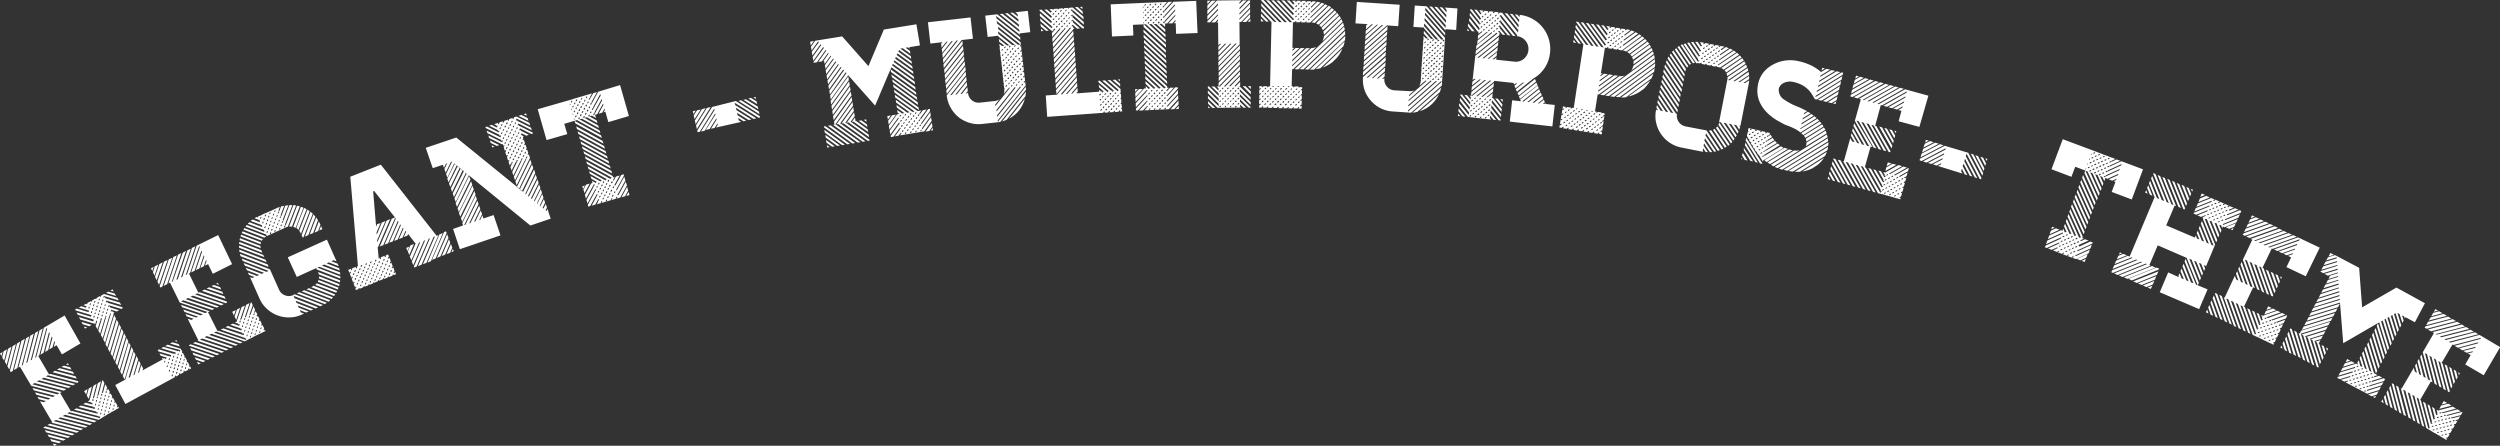 <svg xmlns="http://www.w3.org/2000/svg" width="311.09" height="55.469"><rect width="100%" height="100%" fill="#333333" stroke="none"/><defs><style>.cls-1 { fill: #fff; fill-rule: evenodd; }</style></defs><path id="ELEGANT_-_MULTIPURPOSE-_THEME" d="M6.4 54.92l.92.23.3-.17-1.38-.36zm-.32-.56l1.8.47.3-.18-2.27-.6zm.66 1.12h.03l.3-.17-.5-.12zM5.9 52.9l3.64.95.3-.17-3.65-.95zm-.15.9l2.7.7.3-.17-3.17-.82zm-.35-.6l.04.06 3.54.92.3-.18-3.65-.94zM7.1 46l2.13.55-.17-.3-1.67-.44zm-.56.32l3.02.8-.17-.3-2.57-.68zm1.9-1.12l-.23.14.38.1zm-.8.46L8.9 46l-.17-.3-.78-.2zM0 43.98l.18.33.14-.5zm.45-.27l-.18.76.24.4.36-1.4zm1.7 2.1l.94-3.65-.42.24-.94 3.65zM1 43.4L.6 45l.23.4.6-2.26zm.57-.33l-.65 2.5.24.42.82-3.16zm9.47 6.57l.4-1.54-.4.25-.24.88zm-.32-.54l.18-.68-.42.24v.03zm-8.2-6.6l-.4.24-.88 3.4.1.17.25-.16zm5.52-3.24l-2.58 1.52-.95 3.66-.14.08.95-3.65-.4.24-.95 3.65-.15.08.95-3.65-.4.24-.96 3.66-.15.08.94-3.65-.42.25-.94 3.65-.14.08.95-3.65-.4.24-.96 3.65.2-.1 1.4 2.37 3.5.9-.25.16-3.1-.8.17.3 2.63.68-.26.15-2.23-.58.18.3 1.74.45-.25.15-1.36-.35.17.3.88.23-.26.15-.48-.12 1.53 2.6-.1.06 3.65.94.3-.18-3.66-.95.27-.14 3.66.95.3-.17-3.66-.95.26-.15 3.66.95.3-.18-3.66-.94.26-.16 3.65.95.3-.18-3.65-.94.24-.15 3.66.95.5-.3v-.04h.05l.48-.28.03-.06h.05l.48-.27.04-.07H14l.47-.27v-.05h.08l.25-.13-.1-.2-.04.1h-.12l.06-.2v-.02l-.24-.43-.03.1-.12-.02.07-.2-.24-.44-.02.1-.12-.02.06-.2h.02l-.25-.42v.1l-.14-.04.05-.2h.04l-.25-.43-.06.16-.14.1.1-.4-.24-.4-.27 1.04-.16.08.33-1.28-.2-.34-.07.04-.47 1.83-.15.08.47-1.82-.4.24-.48 1.83-.15.08.48-1.83-.4.25-.47 1.77v.03l-.23.15.4.1.07.13.02-.1.1.04-.03.2-.83-.22-.3.18 1.28.33.07.14.02-.1.1.03-.03.2-1.72-.43-.3.17 2.17.57.07.14.03-.1.1.03-.03.2-2.6-.66-.3.17 3.05.8.08.12.03-.1.1.03-.03.2-3.5-.9-.1.07-1.36-2.3.2-.13-3.64-.95.26-.16 3.65.95.3-.2-3.66-.94.28-.15 3.65.96.3-.18-3.66-.94.27-.16 3.65.95.28-.17-3.65-.95.25-.14 3.65.95.16-.1-.08-.12-3.45-.9-.13.08-1.35-2.3.12-.08.9-3.44.08.14-.83 3.22.4-.25.67-2.56.1.14-.6 2.33.4-.24.43-1.68.1.15-.4 1.45.4-.24.23-.8.08.14-.15.58.36-.2.66 1.14 2.3-1.36zm5.13 9.42l.13.03-.06.2-.1-.04zm.33.56l.13.03-.06.2-.1-.03zm.32.56l.12.02-.05.2-.1-.02zm.33.56h.12l-.05.22-.1-.02zm-1.08-1.25l.1.04-.04.2-.12-.04zm.33.55l.1.03-.05.2-.1-.02zm.33.56l.1.04-.05.2-.1-.02zm.32.57l.1.03-.05.2L14 51zm-1.42-1.8l.1.05-.04.2-.13-.03zm.32.57l.12.04-.06.2-.1-.03zm.33.56l.1.02-.05.2h-.1zm.33.56l.1.02-.04.2h-.1zm-1.1-1.24l.12.05-.05.2-.1-.04zm.34.56l.1.03-.05.22-.12-.03zm.33.56l.1.03-.05.2-.1-.02zm.33.56l.1.03-.05.2-.1-.02zm-1.43-1.8l.1.05-.04.2-.12-.03zm.33.57l.1.04-.04.22-.12-.04zm.32.56l.1.02-.05.2-.1-.02zm.33.56h.1l-.05.22-.1-.03zm-1.1-1.25l.12.05-.06.2-.1-.04zm.33.56l.1.04-.05.2-.1-.02zm.33.57l.1.03-.04.2-.1-.02zm.34.56l.1.03-.05.2-.12-.02zm-1.43-1.8l.12.05-.05.2-.12-.03zm.34.57l.1.04-.04.2-.12-.04zm.33.55l.1.03-.05.2-.1-.02zm.32.56l.1.04-.06.2-.1-.02zm.6-8.5l.23.42 1.08-3.62-.22-.42zm1.84 3.4l.23.43L16.25 43l-.23-.4zm-1.53-2.83l.24.42 1.08-3.63-.23-.42zm.62 1.12l.23.4 1.08-3.6-.23-.43zm.62 1.14l.22.4 1.08-3.6-.23-.42zm1.92-2.06l-.23-.42-1.08 3.62.23.42zm-2.23 1.48l.22.42 1.08-3.62-.22-.42zm-.6-1.12l.22.42 1.08-3.62-.23-.42zm8.32-1.43l-.12-.2-.22.1zm.3.58l-.16-.3-.76-.22-.3.16zm-8.9-6.82l-.3.16 1.27.38-.17-.3zm.25-.14l.42.12-.15-.26zm-3.6 3.9l.16.3.82.25.3-.17zm.45.84l.27-.15-.42-.1zm1.25-.48l.07-.24.08-.04-.07-.03.06-.2.13.04-.2.63.24.42.34-1.1.08-.06-.07-.03.06-.2.14.03-.46 1.48.23.42.6-1.96.1-.06-.08-.02.06-.2.1.04-.7 2.35.24.42.84-2.84.1-.06-.07-.02.05-.2.1.04-.95 3.22.22.42 1.08-3.62-.03-.07.15-.08-.23-.07-.12-.2-.05.16-.1-.05.05-.2.7.23.3-.16-1.1-.34-.1-.2-.06.16-.1-.04.06-.2 1.58.46.18-.1-.06-.12-1.8-.54-.12-.2-.05.16-.1-.03.07-.22 1.86.56-.16-.3-1.8-.54-.1-.2-.06.15-.1-.03.06-.2 1.86.55-.16-.3-1.68-.5-.35.2-.06.15-.1-.03v-.06l-.4.23-.06.15-.1-.02v-.05l-.4.23-.06.15-.12-.02.02-.04-.42.22-.05.16-.12-.02.02-.05-.37.2.23.07.04.06.02-.05.1.02-.05.18.02.04-.62-.2-.3.17 1.08.32.05.07v-.05l.13.02-.04.2.02.02-1.5-.45-.2.12.05.1 1.8.54.06.08v-.05h.12l-.05.2.02.03-1.82-.54.16.3 1.8.53.05.08v-.06l.13.04-.05.18V40l-1.8-.54.17.3 1.7.5.07-.03zm1.04-3.1l-.06.2-.1-.03.05-.2zm.3.57l-.06.2-.1-.03.06-.2zm.3.57l-.05.2-.12-.04.07-.2zm-1.04-1.27l-.06.2-.1-.03.06-.2zm.3.57l-.06.2-.1-.03.06-.2zm.3.57l-.05.2-.1-.04.06-.2zm.32.56l-.06.2-.1-.04.05-.2zm-1.05-1.28l-.05.2-.12-.02.06-.2zm.3.58l-.04.2-.12-.03.07-.2zm.3.57l-.03.2-.13-.04.08-.2zm-1.02-1.3l-.07.22-.12-.02.07-.2zm.3.6l-.06.2-.13-.03.06-.2zm.3.56l-.05.2-.12-.03.06-.2zm.32.56l-.06.2-.12-.03.06-.2zm-1.06-1.28l-.05.2h-.12l.06-.22zm.32.57l-.06.2h-.12l.06-.22zm.3.57l-.05.2-.13-.03.07-.2zm-1.04-1.27l-.07.2h-.1l.06-.22zm.3.57l-.06.2h-.12l.06-.22zm.3.57l-.05.2-.12-.02.07-.2zm.32.56l-.06.2-.13-.03.07-.2zm-1.06-1.27l-.06.2-.12-.02.06-.2zm.3.56l-.05.2h-.13l.06-.22zm.32.57l-.06.2-.13-.03.07-.2zm10.62 4.23l-.06.2-.1-.02.02-.1-.13.07-1.8-.53-.3.16 1.83.54-.07.2-.12-.02.03-.1-.13.07-1.8-.54-.16.08.08.16 1.6.46-.07.2-.13-.02.03-.1-.1.07-1.2-.36.16.3.73.22-.08.2-.1-.04v-.1l-.1.07-.3-.1.1.2-2.35 1.28-.02.02-.15.08.08-.26-.23-.42-.27.9-.15.1.34-1.15-.22-.42-.54 1.78-.14.08.6-2-.22-.42-.8 2.66L16 47l.86-2.86-.22-.42-1.05 3.52-1.25.67 1.27 2.36 6.13-3.32v-.02l.04-.2.12.04-.03.1.42-.23h-.02l.06-.22.13.05-.06.1.45-.23h-.03l.06-.22.13.04-.05.1.46-.23h-.02l.06-.2.1.04-.02.1.25-.13-.14-.25-.02.06-.1-.04.03-.16-.2-.42-.03.06-.1-.05.04-.17-.22-.42-.02.06-.1-.03.05-.15-.22-.42-.02.03-.1-.04.04-.15-.2-.36-1.63-.5-.3.18zm-1.04 3.25l-.03-.04.07-.18.1.05-.05.2zm-.3-.56L21 46.2l.06-.2.1.06-.05.2zm-.32-.57l-.02-.05.06-.16.1.03-.06.2zm-.3-.57l-.03-.05.05-.16.1.02-.06.2zm1.02 1.25l.04-.2.13.04-.05.2zm-.3-.57l.04-.18.12.02-.06.2zm-.3-.55l.03-.2.12.02-.07.2zm1.02 1.26l.06-.22.13.04-.06.2zm-.3-.58l.05-.2.14.03-.06.2zm-.3-.55l.05-.2h.13l-.06.22zm-.32-.58l.06-.2h.12l-.06.22zM22 46.04l.05-.2.13.03-.06.2zm-.32-.57l.07-.2.12.03-.06.22zm-.3-.55l.06-.2h.12l-.06.22zm1.05 1.25l.06-.2.12.03-.06.22zm-.3-.57l.05-.2.13.04-.05.2zm-.3-.54l.05-.2H22l-.06.22zm-.32-.57l.07-.22.12.02-.07.2zm1.06 1.24l.06-.2.13.03-.06.2zm-.3-.57l.06-.2.12.03-.06.2zm-.3-.55l.05-.2h.13l-.06.22zM23 45.87l.06-.2.1.04-.03.2zm-.3-.57l.05-.2.1.04-.03.2zm-.3-.55l.05-.2.1.02-.04.2zm-.32-.57l.06-.2.1.02-.04.2zm1.05 1.25l.06-.2.1.04-.06.2zm-.3-.57l.06-.2.1.05-.07.2zm-.3-.55l.05-.2.1.03-.06.2zm1.86.45l.88.3.3-.15-1.35-.46zm-.3-.58l1.76.6.3-.15-2.2-.76zm.57 1.16h.03l.3-.14-.48-.18zM24 42.7l3.58 1.2.3-.14-3.56-1.2zm-.2.9l2.64.88.3-.15-3.08-1.05zm-.3-.65l.03.07L27 44.2l.3-.15-3.56-1.2zm2.2-7.05l2.1.7-.15-.3-1.63-.55zm-.57.3l2.96 1-.16-.32-2.5-.85zm1.98-1l-.23.12.36.12zm-.8.4l1.22.43-.15-.3-.77-.27zm-7.53-2.22l.17.34.17-.5zm.48-.24l-.23.73.2.43.46-1.37zm1.54 2.22l1.2-3.58-.43.2-1.2 3.6zm-.97-2.5l-.54 1.58.2.43.76-2.23zm.58-.3l-.82 2.46.2.43 1.06-3.1zm8.98 7.25l.5-1.5-.4.2-.3.88zm-.28-.55l.23-.67-.43.2v.04zm-7.68-7.18l-.43.2-1.13 3.33.08.17.26-.12zm5.72-2.83l-2.68 1.32-1.2 3.58-.16.08 1.2-3.58-.42.2-1.2 3.6-.17.07 1.22-3.57-.42.2-1.2 3.6-.17.06 1.2-3.6-.4.23L21.5 35l-.13.07 1.2-3.58-.42.2-1.2 3.58.2-.1 1.22 2.48 3.45 1.17-.28.14-3.03-1.03.16.3 2.58.88-.28.13-2.17-.73.15.3 1.7.6-.25.1-1.33-.44.16.3.86.3-.28.14-.46-.16 1.33 2.7-.1.06 3.56 1.2.3-.15-3.56-1.2.27-.14 3.58 1.2.3-.14-3.57-1.22.27-.14 3.58 1.2.3-.14-3.57-1.2.27-.15 3.58 1.2.3-.14-3.56-1.2.26-.13 3.57 1.22.5-.27.03-.05.05.02.5-.25.03-.06h.05l.5-.24.03-.05.05.02.5-.24.02-.05h.07l.25-.12-.1-.18-.03.1-.12-.03.07-.2.02-.02-.23-.44-.04.1-.1-.03.05-.2h.02l-.22-.44-.03.1-.12-.03.07-.2h.02l-.22-.43-.03.1-.13-.05.07-.2h.04l-.22-.43-.06.15-.15.08.14-.4-.2-.42-.36 1.03-.15.07.42-1.25-.17-.36-.07.04-.6 1.78-.15.08.6-1.8-.42.22-.6 1.8-.16.07.6-1.78-.42.2-.6 1.75.03.03-.26.13.38.13.07.14.03-.1.12.05-.06.2-.8-.28-.32.15 1.25.43.06.13.03-.1.1.04-.06.2-1.67-.56-.3.16 2.1.7.07.15.04-.1.1.04-.05.2-2.54-.84-.32.15 2.98 1.02.07.14.04-.1.1.03-.05.2-3.42-1.15-.1.06-1.2-2.38.23-.1-3.58-1.23.28-.14 3.57 1.2.3-.14-3.57-1.2.28-.15 3.58 1.2.3-.14-3.57-1.2.3-.15L27.55 38l.3-.16-3.57-1.2.25-.13 3.57 1.22.17-.1-.07-.12-3.37-1.15-.14.07-1.18-2.4.14-.06 1.14-3.38.07.16-1.07 3.14.43-.2.84-2.5.08.15-.77 2.27.44-.2.55-1.65.07.16-.5 1.42.43-.2.28-.8.06.15-.2.56.4-.18.58 1.2 2.4-1.2zM31.58 39l.12.04-.07.2-.1-.05zm.28.58l.13.05-.08.2-.1-.05zm.3.58l.1.03-.06.2-.1-.04zm.28.6h.12l-.07.2-.1-.02zm-1-1.33l.12.05-.07.2-.12-.05zm.3.58l.1.04-.07.2-.1-.03zm.28.6l.1.02-.07.2-.1-.03zm.3.57l.1.04-.08.2-.1-.03zm-1.3-1.9l.1.06-.07.2-.1-.05zm.28.6l.1.04-.06.2-.1-.04zm.3.57l.1.04-.08.2-.1-.04zm.27.6l.1.02-.06.2-.1-.03zm-1-1.32l.1.05-.06.2-.1-.05zm.28.58l.1.03-.06.2-.12-.03zm.3.58l.1.03-.08.2-.1-.02zm.28.58l.1.03-.07.2-.1-.04zm-1.3-1.9l.1.06-.06.2-.1-.05zm.3.6l.1.04-.07.2-.1-.05zm.28.57l.1.04-.06.2-.1-.04zm.3.58l.1.05-.07.2-.1-.03zm-1-1.3l.1.05-.07.2-.1-.04zm.27.58l.1.04-.06.2-.1-.03zm.3.6l.1.02-.08.2-.1-.03zm.28.57l.1.03-.07.2-.1-.03zm-1.3-1.9l.1.06-.06.2-.12-.04zm.3.6l.1.04-.07.2-.1-.06zm.28.57l.1.03-.07.2-.1-.03zm.28.58l.1.04-.05.2-.1-.04zm7.04-15.78c-.05-.02-.1-.04-.16-.05s-.1-.04-.16-.06l-.95 2.5a1.58 1.58 0 0 0 .16.06.75.75 0 0 1 .14.07zM38.97 29l.6-1.6c-.04-.05-.07-.1-.1-.17a.58.58 0 0 0-.13-.16l-.8 2.1zm-.6.25l.88-2.3a1.84 1.84 0 0 1-.13-.13.76.76 0 0 0-.12-.14l-1.06 2.77zm-.7.32l.1-.05 1.15-2.93a1.15 1.15 0 0 0-.15-.13 1.2 1.2 0 0 1-.14-.1l-1.1 2.9zm-.22-.47l1.08-2.82-.27-.2-1.02 2.64q.1.16.15.24zm.7-3.07c-.06-.03-.1-.06-.16-.08a.7.7 0 0 0-.15-.08l-.97 2.5a1.23 1.23 0 0 1 .27.24zm-.85-.35c-.1-.03-.22-.06-.33-.08l-1 2.6c.08 0 .14 0 .2 0a1.42 1.42 0 0 1 .16 0zm-4.16 3.58l.05.12 2.43-1.1a.93.93 0 0 1 .2-.07l1.02-2.63-.17-.04a.97.97 0 0 0-.16-.02l-.98 2.58-.07-.16.92-2.42a1.3 1.3 0 0 1-.2 0 1.44 1.44 0 0 0-.17 0l-.76 2-.07-.16.7-1.82a1.2 1.2 0 0 0-.2.03 1.08 1.08 0 0 1-.18.02l-.5 1.33-.08-.14.44-1.17c-.07 0-.13.02-.2.03a1.25 1.25 0 0 0-.2.07l-.23.63-.07-.16.16-.43a.75.75 0 0 0-.15.05l-.16.06-.12.05-.04.07-.05-.02-.5.23-.04.06-.06-.02-.5.22-.02.05-.07-.02-.5.23-.03.06h-.06l-.46.2.07.13-.2-.1a1.02 1.02 0 0 0-.14.08 1.2 1.2 0 0 1-.13.07l.67.26-.02.1.07.16-.94-.35a.6.6 0 0 0-.24.18l1.4.52-.03.08.1.17-1.65-.62a.23.23 0 0 1-.1.1.23.23 0 0 0-.08.1l2.03.77-.02.07.07.18L30.7 28l-.15.2 2.62 1zm1.48-2.94l.1.04-.07.2-.1-.04zm.27.6l.1.03-.1.2-.1-.04zm.25.58l.1.04-.08.2-.1-.04zm.26.58l.12.05-.08.2-.1-.05zm-1.2-1.93l.1.04-.08.2-.1-.05zm.26.6l.1.03-.08.2-.1-.03zm.26.6l.1.03-.07.2-.1-.04zm.27.58l.1.04-.1.2-.1-.06zm-.97-1.35l.1.04-.08.2-.1-.04zm.26.6l.1.03-.08.2-.1-.03zm.26.6l.1.02-.08.2-.1-.03zm.26.56l.1.06-.07.2-.1-.06zm-1.22-1.92l.1.04-.07.2-.1-.04zm.27.6l.1.03-.08.2-.1-.04zm.26.58l.1.04-.07.2-.1-.04zm.27.6l.1.03-.08.2-.1-.05zm-.96-1.35l.1.04-.06.18-.12-.03zm.26.6l.1.03-.06.2-.1-.04zm.27.58l.1.04-.06.2-.1-.04zm.26.58l.1.06-.06.2-.12-.05zM33 26.7l.13.03-.08.2-.12-.02zm.28.6l.1.03-.06.2-.12-.02zm.26.6l.12.02-.08.2-.12-.03zm.26.58l.12.03-.07.2-.13-.06zm-.95-1.35l.12.04-.08.2-.13-.03zm.26.6l.13.03-.08.2-.1-.03zm.28.6l.12.03-.08.2-.12-.03zm.25.57l.13.05-.08.2-.12-.05zm-1.2-1.92l.1.03-.07.2-.12-.03zm.25.6l.12.02-.07.2-.12-.03zm.27.58l.12.03-.08.2-.13-.03zm.26.6l.13.03-.08.2-.12-.05zm6.9-.25l-.17-.38-.22.55zm-.98.44l.44-.2.3-.78-.04-.07c-.02-.05-.05-.1-.07-.17a1.13 1.13 0 0 0-.1-.17zm.45 4.92c.02.06.05.15.08.28l2.64 1a.4.4 0 0 0 0-.12.6.6 0 0 1 .02-.14l-2.77-1.05zm-.67 1.77l-.2.1 2.86 1.1c.05-.08.1-.15.13-.2L39 35.55zm-1.38.62l3.35 1.28c.03-.03.06-.05.1-.08s.07-.07.1-.1l-3.23-1.24zm.6-.26l3.12 1.2a2.48 2.48 0 0 1 .18-.2l-3-1.14zm4.05-.4a.7.7 0 0 0 .06-.24l-2.54-.97a.72.72 0 0 1-.04.24zm-.16.42l.1-.22-2.5-.96a.7.7 0 0 1-.04.12.71.71 0 0 0-.04.1zm-.2.4c.03-.03.04-.06.06-.1a.4.4 0 0 0 .07-.1l-2.54-.97a.8.8 0 0 1-.2.2zm-5.34.3a1.33 1.33 0 0 1-1.76-.66l-1.14-2.55-3.52-1.34.05.1.08.2 3.22 1.24-.26.12-2.84-1.1.14.32 2.4.9-.3.13-1.98-.76.14.3 1.54.6-.28.12-1.13-.43.14.3.68.26-.28.12-.28-.1 1.17 2.63a3.75 3.75 0 0 0 .92 1.3A4.04 4.04 0 0 0 36 39.5a3.87 3.87 0 0 0 1.55-.35l.28-.13-.4-.15-.13-.28.8.3.32-.13-1.26-.48-.1-.26 1.62.62.3-.14-2.07-.8-.12-.28 2.5.96.3-.14-2.94-1.13-.12-.3 3.34 1.3.13-.06.18-.1-3.53-1.34zM30 29.2a.8.8 0 0 0-.07.22l2.5.97a.52.52 0 0 1 .02-.13c0-.04.03-.07.04-.1zm.18-.42a.5.5 0 0 1-.04.1.84.84 0 0 1-.07.12l2.52.96a.7.7 0 0 1 .13-.2zm.24-.4a1.07 1.07 0 0 1-.06.1.4.4 0 0 0-.07.1l2.6 1a.8.8 0 0 1 .24-.17zm-.56 1.26a.4.4 0 0 0-.02.1.4.4 0 0 1-.03.13l2.63 1a.56.56 0 0 0-.02-.13.2.2 0 0 1 0-.13zm2.9 2.08l-3-1.16-.02.26L32.9 32zm.28.6l-3.28-1.26a.8.8 0 0 1 .02.14c0 .04 0 .08.02.13l3.38 1.3zm-.52-1.16v-.03l-2.75-1.03c0 .05 0 .13-.02.24l2.9 1.12zm.78 1.74l-3.45-1.32a.53.53 0 0 0 .04.14.55.55 0 0 1 .04.16l3.5 1.34zm3.63 3.6l3.47 1.33a1.3 1.3 0 0 0 .15-.06 1.1 1.1 0 0 0 .12-.1l-3.43-1.3zm0-2.04l2.42-1.1.08.18 2.92 1.12v-.26l-2.86-1.1.25-.1 2.6.98a.3.3 0 0 0-.02-.14.6.6 0 0 1 0-.14l-2.27-.85.28-.13 1.94.74-.06-.28-1.56-.6.27-.13 1.2.47a.55.55 0 0 0-.04-.16 1.25 1.25 0 0 1-.07-.15l-.78-.3.27-.13.38.14-1.2-2.7-4.87 2.2zm19.1-4.25l-.16-.45-.9 2.1.43-.18zm.25.6l-.17-.45-.54 1.26.44-.16zm-.47-1.22l-.17-.44-1.27 2.95.44-.2zm-2.05 2.75l.45-.18 1.37-3.17-.1-.2-.22.08zm2.6-1.38l-.2.42.3-.12zm-4.85-.6l-.44.17-.32.76.18.44zm-4.12-9.87l-3.8 1.5.95 11.12-.15.06.07.04-.1.2-.1-.06.05-.15-.53.2.08.04-.1.2-.1-.06.07-.15-.4.15.16.4.06-.18.12.06-.08.2-.08-.05.22.58.06-.17.12.05-.1.2-.06-.04.2.56.08-.14.1.03-.07.2-.08-.03.22.55.06-.15.1.04-.07.2-.1-.04.1.25.3-.12.08-.14.1.04v.05l.43-.18.08-.15.1.03v.05l.44-.17.06-.15.1.04-.02.05.44-.17.08-.16.1.03-.02.05L47 35l.08-.15.1.05-.02.04.45-.17.1-.16.1.06-.04.05.45-.17.07-.15.12.04-.03.05.44-.18.07-.16.12.04-.03.05.3-.12-.12-.3-.06.16-.13-.04.1-.2.05.02-.2-.53-.07.15-.12-.03.1-.2.06.03-.22-.55-.07.15-.1-.04.08-.2.07.04-.2-.55-.07.16-.12-.05.08-.2.08.04-.13-.32-.33.13.08.03-.1.2-.1-.06.05-.14-.53.2.07.04-.08.2-.13-.05.1-.16-.2.1-.13-1.4.06-.02 1.5-3.47-.45.2-1.15 2.7-.02-.27 1.03-2.38-.45.18-.62 1.5-.04-.26.5-1.18-.43.16-.12.3-.37-4.4.12-.05 2.6 3.3-.4.15-1.5 3.46.44-.16 1.48-3.42.08.1-1.4 3.26.44-.18 1.2-2.77.1.1-1.16 2.6.45-.16.92-2.13.08.1-.84 1.97.45-.17.64-1.48.08.1-.57 1.32.45-.18.37-.85.08.1-.3.68.45-.18.1-.2.94 1.23h-.04l-.7 1.6.2.44.94-2.2.16-.06-1.05 2.42.18.45 1.32-3.05.16-.06-1.4 3.27.04.13.3-.12 1.5-3.46.16-.06-1.5 3.47.45-.18 1.5-3.47.17-.06-1.5 3.47.44-.17 1.5-3.46-.22.1zm-3.03 14.9l.1-.2.1.04-.08.2zm-.24-.6l.1-.2.12.04-.1.2zm-.22-.6l.08-.2.13.06-.1.18zm.9 1.4l.08-.2.1.03-.07.2zm-.25-.6l.1-.2.1.03-.08.2zm-.23-.6l.08-.2.12.03-.1.2zm-.24-.6l.08-.2.13.05-.1.2zm.9 1.38l.08-.2.12.04-.1.2zm-.24-.6l.08-.2.12.04-.1.2zm-.24-.6l.08-.2.13.06-.1.18zm.9 1.4l.08-.2.12.03-.1.2zm-.24-.6l.08-.2.12.03-.1.2zm-.24-.6l.08-.2.12.03-.1.2zm-.24-.6l.1-.2.1.04-.08.2zm.9 1.38l.08-.2.1.04-.07.2zm-.24-.6l.08-.2.1.04-.06.2zm-.24-.6l.1-.2.1.06-.08.17zm-.24-.6l.07-.15.08-.04.05.04-.06.2zm1.14 2l.08-.2.1.04-.08.2zm-.24-.6l.08-.2.1.03-.08.2zm-.24-.6l.1-.2.1.03-.1.2zm-.24-.6l.1-.2.1.05-.1.2zm.9 1.38l.08-.2.1.04-.08.2zm-.24-.6l.1-.2.1.04-.1.2zm-.24-.6l.1-.2.1.06-.1.18zm-.23-.6l.06-.15.08-.03.06.04-.1.2zm2.83-.5l-.1.2-.1-.04.08-.2zm.24.6l-.1.2-.1-.04.08-.2zm.23.6l-.08.2-.12-.04.1-.2zm-.9-1.37l-.07.2-.13-.06.1-.2zm.24.58l-.1.2-.1-.03.08-.2zm.23.6l-.08.2-.12-.03.1-.2zm.24.6l-.08.2-.13-.03.08-.2zm-2 .87l.1-.2.1.05-.1.2zm-.23-.6l.1-.2.1.05-.1.2zm-.24-.6l.1-.2.1.05-.1.2zm-.23-.6l.08-.2.1.06-.08.2zm.9 1.4l.08-.2.1.04-.1.2zm-.25-.6l.1-.2.1.04-.1.2zm-.23-.6l.07-.2.1.05-.1.18zm-.25-.6l.06-.16.08-.02.06.04-.1.2zm1.13 2l.1-.2.1.03-.1.2zm-.24-.6l.1-.2.1.03-.1.2zm-.23-.6l.1-.2.1.03-.1.2zm-.23-.6l.08-.2.1.05-.08.2zm.9 1.37l.08-.2.1.05-.1.2zm-.24-.6l.08-.2.1.05-.08.2zm-.24-.6l.07-.2.1.07-.08.18zm-.25-.6l.06-.14.07-.03.07.04-.08.2zm1.13 2l.07-.2.12.04-.1.2zm-.23-.6l.06-.2.13.04-.1.2zm-.24-.6l.08-.2.1.04-.07.2zm.38-.56l-.1.2-.1-.05.08-.2zm.23.6l-.07.2-.12-.04.1-.2zm.25.6l-.1.2-.1-.04.08-.2zm-.97-1.18l-.1-.06.06-.2.12.06zm3.73-2.05l-.38.15.16.4zm2.27 1.98l.42-.17L55.1 29l-.43.18zm3.58-15.56l-3.8 1.28.87 2.53 1.26-.42.13.38.26-.5.16-.07-.36.72.16.45.65-1.33.13-.04.14.1-.12-.1-.75 1.54.16.45.85-1.77 1.2.96-1.38 2.77.15.46 1.48-3-.18-.17.28.23-1.52 3.1.16.45 1.64-3.34-.15-.1 7.8 6.37 2.53-.86-.24-.7-.1-.08.07.04.02-.02-.15-.46-.13.27-.35-.3.25.2.16-.33-.14-.45-.3.58-.8-.67.63-1.28-.16-.46-.76 1.5.17.14-.25-.2.8-1.6-.17-.45-.9 1.83-.1-.1.95-1.9-.15-.45-1.07 2.16-.1-.1 1.1-2.2-.14-.46-1.22 2.46-.36-.3.28.23 1.24-2.57-.15-.45-1.36 2.78zm2.4 7.1l-.15-.46-1.67 3.4.16.44zm8.65 1l-.15-.45-.44.9.28.2zm-.2-.62l-.16-.45-.6 1.2.3.24zm-8.86-1.6l-.15-.45-1.68 3.38.16.47zM56.7 25.3l.17.45 1.67-3.4-.16-.44zm3.06 2.05l-.14.05.37-.75-.17-.46-.66 1.35-.17.05.78-1.57-.15-.45-1.08 2.18-.16.05 1.17-2.4-.15-.44-1.48 3-.16.06 1.58-3.22-.15-.45-1.66 3.4.1.3-1.25.44.84 2.52 5.06-1.72-.86-2.53-1.26.43-.14-.4zm-.8-3.78l-.17-.45-1.68 3.4.16.44zm-1.4-2.35l-.25-.23-1.2 2.46.14.45zm8.8-.3l-.16-.45-1.52 3.1.27.22zm-1.77 2.57l1.55-3.18-.15-.45-1.67 3.4v.02zm-8.77-.8l1-2.08-.24-.2-.92 1.83zm1.37-1.78l-.25-.2-1.07 2.12.16.45zm3.77-3.43l.1.3.76.38.32-.1zm4.6-3.07l-.1-.3-.3.1zm-4.3 3.94l.27-.1-.36-.17zm4.5-3.32l-.1-.33-.8-.4-.33.12zm-1.8-.38l-.1.2-.1-.07.07-.12-.5.17.04.02-.1.2-.1-.06.05-.1-.5.16.04.02-.1.2-.12-.06.08-.13-.52.17.06.02-.1.2-.12-.07.08-.13-.53.18.24.12.05.16.03-.12.12.06-.1.2-.64-.33-.32.1 1.06.54.06.17.04-.1.12.05-.1.17-1.45-.72-.2.06.05.13 1.7.84.05.17.05-.1.1.04-.08.2-1.72-.84.1.32 1.7.84.06.16.06-.1.1.04-.08.2-1.72-.85.1.32 1.58.77.1-.03.08.25.04-.1.12.03-.1.2-.02-.02.16.5.05-.1.12.05-.1.2-.03-.02.16.5.04-.13.13.06-.1.2-.02-.02.16.5.04-.12.12.06-.1.17h-.02l.16.48.1-.22.17-.05-.1-.04.1-.18.1.04-.3.63.15.44.5-1.04.16-.05-.1-.05.1-.2.12.05-.7 1.45.14.46.92-1.87.14-.06-.1-.04.1-.2.1.05-1.1 2.27.15.45 1.32-2.68.13-.06-.1-.05.1-.2.1.04-1.5 3.1.15.45 1.66-3.4-.15-.45-.06.08-.1-.05.1-.2-.16-.45-.04.1-.1-.06.1-.2-.17-.45-.04.1-.1-.07.1-.2v.03l-.16-.47-.05.1-.1-.04.1-.2-.06-.17.14-.06-.2-.1-.04-.15-.05.1-.1-.05.1-.2.6.3.3-.12-1-.5-.04-.13-.06.08-.1-.05.1-.2 1.4.7.22-.07-.04-.1-1.7-.85-.03-.1-.06.07-.1-.05.1-.2 1.68.84-.1-.32-1.7-.84-.04-.13-.05.1-.1-.06.1-.2 1.68.85-.1-.33-1.6-.78-.33.1zm-.58 5.04l.1-.2.1.07-.1.2zm-.22-.6l.1-.2.12.06-.1.2zm-.2-.62l.1-.2.1.07-.1.2zm-.2-.6l.1-.2.1.05-.1.2zm-.22-.6l.1-.2.1.03-.08.2zm-.2-.63l.1-.2.1.05-.1.2zm-.2-.6l.08-.2.12.05-.1.2zm1.64 3.86l.1-.2.12.07-.1.18zm-.2-.6l.1-.2.1.06-.1.2zm-.22-.62l.1-.2.12.07-.1.2zm-.2-.6l.1-.2.1.05-.08.2zm-.2-.6l.1-.2.1.03-.1.2zm-.2-.63l.08-.2.12.05-.1.2zm-.22-.6l.1-.2.1.05-.1.18zm-.2-.63l.1-.2.1.07-.1.18zM64 19.5l.1-.2.12.06-.1.2zm-.2-.62l.1-.2.1.07-.08.2zm-.2-.62l.08-.2.12.07-.1.2zm-.2-.6l.08-.2.12.05-.1.2zm-.22-.6l.1-.2.1.04-.1.2zm-.2-.62l.08-.2.12.04-.1.2zm-.22-.62l.1-.2.12.07-.1.18zm1.65 3.87l.1-.2.13.06-.1.17zm-.2-.62l.1-.2.12.06-.1.2zm-.2-.62l.1-.2.1.07-.08.2zm-.2-.6l.1-.2.1.05-.1.2zm-.2-.6l.08-.2.12.04-.1.2zm-.22-.63l.1-.2.1.05-.1.2zm-.2-.6l.1-.2.1.06-.1.16zm-.22-.62l.1-.2.12.07-.1.2zm1.66 3.88l.1-.2.1.06-.08.2zm-.2-.62l.08-.2.12.07-.1.2zm-.22-.6l.1-.2.12.05-.1.2zm-.2-.6l.1-.2.1.04-.1.2zm-.2-.63l.1-.2.1.05-.1.2zm-.22-.6l.1-.2.1.04-.08.2zm-.2-.62l.1-.2.1.07-.1.2zm1.65 3.88l.1-.2.1.07-.1.17zm-.2-.62l.08-.2.12.07-.1.2zm-.22-.6l.1-.2.1.06-.1.2zm-.2-.6l.1-.2.1.04-.1.2zm-.2-.63l.1-.2.1.06-.1.18zm-.2-.6l.1-.2.08.04-.1.2zm-.22-.63l.1-.2.1.08-.1.17zm-.2-.6l.1-.2.1.06-.1.2zm1.65 3.86l.1-.2.1.07-.1.2zm-.2-.6l.1-.2.1.06-.1.2zm-.22-.63l.1-.2.1.07-.08.2zm-.2-.6l.1-.2.1.06-.1.18zm-.2-.6l.1-.2.1.04-.1.2zm-.2-.63l.1-.2.1.06-.1.2zm-.2-.6l.08-.2.1.06-.1.2zm11.96 5.55l-.1-.32-3.3-1.83.1.33zm-.18-.6l-.1-.33-3.3-1.82.1.33zm.36 1.23l-.1-.33-3.3-1.82.1.33zm-.72-2.47l-.1-.32-3.3-1.82.1.33zm.18.63l-.1-.33-3.3-1.82.1.33zm-.36-1.24l-.1-.34-3.3-1.83.1.33zm-3.58-2.8l.1.34 3.3 1.82-.1-.33zm6.53 8.17l-.3.5.4-.1zm-.06-.17l-.13-.46-.7 1.3.45-.13zm-5.38-.62l-.33.1.1.32zm3.66-.05l.66-1.2-.46.13-.27.5-.1-.05.22-.4-.2.06-.05-.18-3.3-1.83.1.33 3.1 1.72-.1.03-.07.12-.12-.06h.02-.02l-2.73-1.52.1.33 2.3 1.28-.1.03-.07.13-.1-.07h-.02L73.3 21.3l.1.32 1.5.84-.1.03-.07.1-.1-.06-1.14-.62.1.33.7.4-.1.02-.07.12-.1-.08-.37-.2.08.28-.17.05-.78 1.42.13.46 1-1.8.1.07-.1.2-.07-.06.04.1-.9 1.65.12.45 1-1.8.1.07-.1.18-.07-.04.02.1-.9 1.65.05.23.24-.07.83-1.5.1.06-.1.2-.06-.04.03.1-.62 1.13.45-.12.38-.7.1.06-.1.2-.05-.03.03.1-.18.33.6-.18-.1-.05.1-.2.1.06-.1.2.62-.2-.1-.04.1-.2.1.06-.1.2.63-.2-.1-.04.1-.18.1.04-.1.2.62-.2-.1-.03.1-.2.1.05-.1.2.46-.14.83-1.5-.14-.47-.93 1.7-.12-.04 1-1.82-.14-.46-.93 1.7-.1-.04 1-1.82-.05-.15-.3.1-.72 1.3zm-1.9 1.5l.1-.2.1.06-.1.18zm-.17-.62l.1-.18.1.07-.1.16zm-.18-.62l.1-.18.1.07-.1.18zm.76 1.47l.1-.2.1.06-.1.2zm-.18-.62l.1-.2.1.06-.1.18zm-.18-.62l.1-.18.1.07-.1.18zm-.18-.62l.1-.2.1.08-.1.2zm.75 1.47l.1-.2.1.06-.1.2zm-.18-.62l.1-.2.1.08-.1.18zm-.18-.63l.1-.2.1.1-.1.17zm.75 1.47l.1-.2.1.06-.1.2zm-.18-.62l.1-.2.1.06-.1.2zm-.18-.62l.1-.2.1.08-.1.2zm-.2-.63l.1-.2.1.08-.1.2zm.77 1.47l.1-.18.1.03-.1.2zm-.18-.62l.08-.2.12.08-.1.17zm-.2-.63l.1-.18.1.06-.1.2zm.75 1.48l.1-.2.12.05-.1.2zm-.18-.63l.1-.2.12.06-.1.2zm-.18-.62l.1-.2.12.08-.1.18zm-.2-.62l.12-.2.12.07-.1.2zM76.4 24l.1-.2.1.05-.1.2zm-.18-.63l.1-.2.12.08-.1.17zm-.2-.62l.12-.2.12.07-.1.2zm-2.64.1l-.45.12-.33.62.13.45zm1.06-11.44l-.9 1.64-.1-.07.1-.2.1.08-.04-.16.68-1.24-.46.13-.46.82-.1-.05.1-.2.1.06-.04-.15.25-.45-.46.14-.04.03-.02-.02-.57.17v.02h-.05l-.57.16v.02h-.04l-.57.16v.03h-.04l-4.4 1.26 1.1 3.84 2.58-.74-.38-1.28 1.28-.38.1.32 3.3 1.82-.1-.33-3.28-1.8.28-.1 2.92 1.62-.1-.33-2.5-1.38.3-.08 2.12 1.17-.1-.33-1.7-.94.3-.08 1.32.73-.1-.33-.9-.5.3-.1.52.3-.1-.33-.1-.05.34-.1.73-1.32.05.16-.6 1.1.44-.12.3-.52.04.17-.17.3.23-.08.37 1.3 2.56-.76-1.1-3.85zm-3 3.37v-.02l.1.07-.07.1zm-.2-.62l.02-.03.1.07-.07.1zm-.18-.63l.02-.02.1.07-.07.12zm-.18-.62h.02l.1.05-.07.12zm.68 1.63l.1-.2.1.08-.1.2zm-.18-.62l.1-.18.1.07-.1.18zm-.18-.6l.1-.18.1.05-.1.2zm-.18-.6l.1-.2.1.05-.1.2zm.94 2.06l.08-.2.12.08-.1.2zm-.18-.62l.08-.2.12.08-.1.2zm-.18-.63l.08-.17.12.06-.1.18zm-.18-.6l.1-.18.1.05-.1.2zm.74 1.46l.1-.2.12.08-.1.2zm-.18-.62l.1-.2.12.07-.1.2zm-.18-.6l.1-.2.12.05-.1.18zm-.18-.63l.1-.18.12.05-.1.2zm.94 2.08l.1-.2.12.08-.1.2zm-.18-.62l.1-.2.12.08-.1.18zm-.18-.62l.1-.2.12.07-.1.2zm-.18-.6l.1-.2.12.05-.1.18zm.76 1.45l.1-.2.12.06-.1.2zm-.18-.64l.1-.2.12.08-.1.2zm-.17-.6l.1-.2.12.06-.1.18zm-.17-.63l.1-.18.1.04-.1.18zm.93 2.08l.1-.18.12.06-.1.2zm-.18-.62l.1-.2.12.08-.1.2zm-.18-.62l.1-.2.12.08-.1.2zm-.17-.6l.1-.2.1.05-.1.2zm.75 1.44l.1-.18.1.07-.08.17zm-.18-.62l.1-.2.1.08-.08.2zm-.17-.6l.1-.2.1.06-.1.18zm-.18-.63l.1-.2.1.07-.1.18zm1.03 2.15l-.1-.07.1-.2.1.06-.04-.16.9-1.65.06.15zm-.18-.63l-.1-.07.1-.2.1.07-.04-.15.9-1.66.06.17zm20.78.5l-.08-.33-2.2-1.4-.35.08zm-5.9-.9l-1.85 2.94.05.2.26-.05 1.8-2.87.05.16-1.7 2.68.47-.1L89 14.1l.03.16-1.2 1.9.47-.1.84-1.34.03.17-.7 1.13.46-.1.35-.56.04.17-.22.34 3.12-.7-.3-.2-.06-.3.66.42.33-.07-1.07-.68-.07-.3 1.45.9.34-.07-1.86-1.17-.07-.3 2.2 1.4.35-.07-2.63-1.65-.07-.3 2.98 1.88.18-.04-.04-.17-2.98-1.88zm5.76.3l-.08-.35-1.46-.9-.33.06zm-.3-1.28l-.05-.27-.27.06zm.15.63l-.08-.34-.7-.44-.32.08zm-7.9 1.4l.1.47.77-1.2-.46.1zm-.03-.16l.27-.44-.35.08zm.32 1.4l.1.47 1.72-2.74-.47.1zm-.15-.6l.1.46 1.25-2-.46.12zm23.52-11.32l-1.92 4.55-3.27-3.7-3.35.54-.53.75.08.46.8-1.12.1.1-.88 1.18.08.48 1-1.4.1.08-1.07 1.5.08.46 1.22-1.7.1.1-1.3 1.77.02.08.4-.06 1.1-1.54.07.1-1 1.4.46-.07.77-1.06.07.08-.67.96.1-.02.07.36.74-1.03.07.08-.78 1.1.08.46.95-1.3.07.1-1 1.37.08.48 1.15-1.6.08.1-1.2 1.67.08.47 1.36-1.9.07.1-1.4 1.97.08.46 1.57-2.17.1.07-1.63 2.26.07.47 1.77-2.47.1.1-1.83 2.54.08.47 1.96-2.76.1.1-2.04 2.8.08.48 2.17-3.02 3.35 3.78 2.02-4.77 2.95 2.13-.05-.34-2.8-2.02.08-.2 2.67 1.92-.06-.34-2.5-1.82.07-.2 2.38 1.7-.04-.32-2.23-1.6.1-.2 2.08 1.5-.05-.34-1.94-1.4.1-.2 1.8 1.3-.05-.32-1.64-1.2.1-.2 1.5 1.1-.05-.34-1.3-.93.3-.05.95.68-.05-.34-.55-.4.3-.05.2.15-.03-.17 1.32-.22-.44-2.63zm-2.2 11.18l-.3.05.35.25zm-1.42-.42l-.08-.46-.93 1.3.23-.05 2.56 1.84-.05-.32-2.2-1.58h-.06zm1.57 1.37l-.05-.33-.7-.5-.34.05zm-1.47-.72l-.07-.47-.4.54.2-.03 1.85 1.3-.06-.32-1.44-1.05-.08.02zm-3.92.77l2.9 2.1.34-.05-3.06-2.2-.2.02zm3.5-3.32l-.06-.47-2.2 3.07.05.38-.17.02 3.06 2.2.35-.04-3.06-2.2h-.08zm.1.63l-.06-.47-2 2.78.22-.04 3.05 2.2.34-.05-3.07-2.2h-.1zm-1.34 4.9l.33-.06-2.55-1.85.05.34zm1.45-4.26l-.08-.47-1.46 2.03.23-.03 3.06 2.2.2-.03-.02-.13-2.9-2.1h-.1zm-.18 4.05l.34-.06-3.05-2.2-.34.05zm7.96-6.05l-.06-.34-3.06-2.2.07.33zm-3.22-3.2l.06.35 3.06 2.2-.05-.33zm3.33 3.82l-.06-.35-3.06-2.2.07.33zm-10.9 5.88l-.35-.25.05.3zm.3-.05l.34-.05-1.1-.8.07.35zm10.7-5.2l-.05-.34-3.06-2.22.05.34zm-10.06 5.1l.34-.05-1.82-1.33.05.34zm10.17-4.46l-.06-.34-3.06-2.2.06.34zm-13.54-8.5l.07.47.4-.57-.46.08zm10.04 9.17l-.44.07.07.44zm5.18 1.38l-.08-.47-.78 1.1.47-.08zm-4.55-1.48l-.47.07-.5.7.08.48zm4.58 1.65l-.26.34.3-.05zm-1.55-1.2l.8-1.1-.48.1-.4.53-.02-.17.25-.35-.47.1-2.85-2.04.05.34 2.43 1.75-.26.04v.02l-2.1-1.52.04.34 1.7 1.22-.28.04v.02l-1.37-.98.06.34.93.68-.27.04v.02l-.63-.46.06.34.2.16-.26.04-1.04 1.45.08.47 1.1-1.53v.04l.08.05-1.15 1.57.08.47 1.1-1.53.02.08.06.05-1.15 1.58.03.14.34-.05.82-1.15v.07l.07.05-.73 1 .47-.1.3-.38v.06l.07.03-.2.26 3.02-.5.92-1.3-.08-.46-1.1 1.54-.03-.17 1.1-1.54-.06-.47-1.1 1.54-.03-.16 1.1-1.53-.03-.25-.2.03-.94 1.3zm-2.3 1.64l.13-.17.1.06-.12.17zm-.1-.64l.12-.17.1.08-.1.18zm-.1-.64l.12-.18.1.1-.12.16zm-.1-.64l.12-.16.1.07-.12.17zm.67 2.2l.13-.2.1.08-.14.17zm-.1-.65l.13-.18.1.08-.14.15zm-.1-.64l.12-.18.08.08-.12.18zm-.1-.64l.12-.2.08.1-.13.17zm.57 1.54l.13-.18.1.06-.14.18zm-.1-.64l.12-.18.1.08-.13.18zm-.1-.64l.12-.18.1.08-.14.18zm-.1-.64l.12-.16.1.06-.14.18zm.67 2.18l.14-.17.1.06-.14.17zm-.1-.64l.14-.17.1.07-.14.16zm-.1-.64l.13-.17.1.08-.13.18zm-.1-.64l.13-.17.1.1-.14.17zm.58 1.55l.13-.17.1.06-.13.18zm-.1-.64l.12-.18.1.08-.13.17zm-.1-.65l.12-.17.1.08-.14.17zm-.1-.64l.12-.14.1.06-.14.17zm.67 2.2l.13-.17.1.06-.14.16zm-.1-.64l.12-.17.1.07-.13.15zm-.1-.64l.12-.18.1.1-.13.16zm-.1-.64l.12-.18.1.1-.14.16zm.57 1.55l.13-.18.08.07-.12.17zm-.1-.64l.12-.2.1.1-.13.17zm-.1-.65l.12-.18.1.08-.14.18zm-.1-.64l.12-.15.1.06-.14.2zm.67 2.2l.1-.18.1.06-.12.18zm-.1-.64l.1-.18.1.08-.12.16zm-.12-.64l.1-.18.12.08-.13.18zm-.1-.64l.1-.18.12.08-.13.18zm-10.83-1.84l.07.47 2.2-3.05-.07-.47zm2.6-.67l-.1-.47-2.2 3.06.08.48zm-.22-1.28l-.08-.48-2.2 3.06.08.47zm.1.63l-.07-.47-2.2 3.06.07.47zm20.5-9.7l.28.24.05.3-.64-.5-.33.03 1.02.8.02.3-1.35-1.06-.34.03 1.73 1.38.03.3-2.07-1.64-.34.04 2.43 1.95.03.28-2.76-2.2-1.5.17.3 2.65 1.33-.15v.1l1.38 1.1-.3.02-1.02-.82.04.34.65.5-.28.04-.35-.26.04.34.05.05-.05.08.06.5.06.06-.05.08.06.53.07.06-.05.06.06.53.07.05-.05.06.06.54.06.05-.05.06.05.54.07.05-.05.05.05.52.07.06-.06.07.06.5.06.06-.05.08.07.5.06.07-.05.07v.02a1.3 1.3 0 0 1-.08.6l.54-.66h.02l.13-.17.08.06-1.8 2.26-.02-.18.54-.67a1.22 1.22 0 0 1-.6.22l-1.84.2a1.33 1.33 0 0 1-1.48-1.17v-.1l-.13.12h-.15l.25-.3-.06-.48-.68.85h-.17l.82-1.03-.05-.47-1.24 1.56-.17.02 1.4-1.75-.05-.48-1.8 2.28-.18.02 1.96-2.47-.05-.47-2.35 2.96v.04a3.88 3.88 0 0 0 .5 1.52 4 4 0 0 0 .98 1.17 4.1 4.1 0 0 0 1.37.7 3.88 3.88 0 0 0 1.6.13l1.84-.2.2-.03a1.3 1.3 0 0 0 .2-.04l3.16-3.97a.68.68 0 0 0 0-.2 1.44 1.44 0 0 1-.02-.2L127 5.26l-2.94-2.35-.04-.3 2.96 2.35-.04-.34L124 2.28l-.05-.3 2.95 2.35-.02-.17L128.2 4l-.3-2.65zm-1.15 9.3l-.08-.08.13-.17.1.07zm-.07-.66l-.07-.06.13-.16.1.07zm-.06-.62l-.1-.1.15-.16.07.08zm-.07-.65l-.1-.08.15-.17.08.1zm-.08-.64l-.1-.1.14-.14.1.07zm-.08-.64l-.08-.07.13-.17.1.07zm-.07-.65l-.1-.07.15-.17.08.07zm-.07-.64l-.1-.07.15-.17.08.06zm-.47-2.12l-.03-.3 2.1 1.67-.32.04zm2.48 5.47l-.1-.07.13-.16.12.08zm.2.48l-.12.16-.1-.05.13-.17zm-.27-1.1l-.1-.1.14-.16.1.08zm-.06-.65l-.1-.08.13-.17.1.08zm-.07-.64l-.1-.07.13-.18.1.07zm-.08-.65l-.1-.05.12-.17.1.06zm-.08-.63l-.1-.07.13-.17.1.07zm-.07-.65l-.1-.06.13-.17.1.05zm.15 4.2l-.1-.05.13-.17.1.06zm.2.5l-.13.15-.1-.06.13-.16zm-.27-1.1l-.1-.1.13-.17.1.1zm-.08-.66l-.1-.08.13-.17.1.1zm-.07-.64l-.1-.1.13-.14.12.07zm-.07-.65l-.1-.06.14-.16.1.06zm-.06-.64l-.1-.07.13-.17.1.06zm-.08-.65l-.1-.06.13-.17.1.06zm-.32-.52l.1.07-.14.17-.1-.07zm.07.65l.1.07-.12.17-.1-.06zm.08.65l.1.07-.13.17-.1-.08zm.07.65l.1.06-.13.17-.1-.06zm.08.62l.1.1-.13.16-.1-.1zm.07.65l.1.08-.13.17-.1-.08zm.07.64l.1.1-.13.15-.1-.07zm.07.66l.1.06-.13.17-.1-.07zm-.8-4.14l.1.07-.12.16-.1-.07zm.08.65l.1.06-.13.17-.1-.07zm.08.64l.1.08-.14.17-.08-.07zm.07.66l.1.06-.13.17-.1-.1zm.07.62l.1.1-.13.15-.08-.08zm.07.65l.12.08-.14.18-.08-.1zm.1.64l.1.07-.15.16-.08-.06zm.06.65l.1.06-.13.17-.1-.07zm-.85-4.8l.1.08-.14.17-.08-.07zm.08.66l.1.07-.15.16-.08-.05zm.08.64l.08.07-.13.16-.08-.07zm.07.65l.08.07-.12.16-.08-.06zm.07.62l.1.08-.15.17-.08-.1zm.07.64l.1.08-.14.17-.1-.1zm.08.64l.08.1-.13.14-.1-.07zm.02.88l-.08-.06.12-.17.08.06zm-1.54 3.2l2.15-2.7h.02-.02l.14-.16.1.07-2.37 2.97zm.08.66l2.73-3.42h.02-.02l.13-.17.1.06-2.93 3.7zm.1.8l-.02-.16 3.3-4.14.12-.17.1.07zm2.6-8.6l.1.07-.12.15-.1-.06zm-.2-.48l.14-.16.1.06-.13.17zm.28 1.12l.1.07-.13.17-.1-.07zm.08.65l.1.07-.14.17-.1-.08zm.07.64l.1.08-.13.17-.1-.1zm.07.64l.1.08-.13.17-.1-.08zm.07.64l.1.07-.13.16-.1-.07zm.08.65l.1.06-.14.17-.1-.06zm.25-.13l-.1-.06.13-.17.1.08zm-.07-.64l-.1-.07.13-.16.08.08zm-.07-.63l-.1-.08.13-.18.07.1zm-.08-.64l-.1-.08.13-.17.1.08zm-.07-.65l-.1-.06.14-.17.1.07zm-.06-.64l-.1-.07.13-.16.08.07zm-.08-.64l-.1-.07.14-.17.08.07zm.05-.82l-.1.17-.1-.06.12-.18zm-.1-.08l-.3.03-2.47-1.96-.03-.3zM119.96 7l-2.35 2.96.06.47L120 7.47zm-2.15 4.7l2.36-2.96-.06-.47-2.35 2.96zm2.1-5.34l-2.36 2.95.05.5 2.34-2.97zm.13 1.27l-2.35 2.95.05.48 2.35-2.96zm-2.95-2.34l.02-.03.17-.02-.17.2.05.5.6-.75.16-.02-.73.93.06.48 1.15-1.46h.16l-1.3 1.6.06.5 1.7-2.17.18-.02-1.86 2.35.05.47 2.28-2.87 1.4-.16-.3-2.65-5.3.6.3 2.65 1.33-.15v.02zm10.5 6.7a1.74 1.74 0 0 0 .05-.3l.03-.3-2.97 3.72c.1-.03.2-.07.3-.1a1.54 1.54 0 0 0 .28-.12zm-7.77-6.3l-2.34 2.97.06.47 2.35-2.96zm5.74 9.08a3.93 3.93 0 0 0 1.25-1.04 4.05 4.05 0 0 0 .72-1.45zm-5.8-9.7L117.4 8l.04.48 2.35-2.97zM131.1 6.7l.02.48 2.47-2.86-.04-.48zm.27 3.86l.03.48 2.47-2.86-.04-.47zm-.24-3.2l.04.46 2.47-2.85-.04-.48zm.1 1.26l.03.48 2.47-2.86-.03-.47zm.1 1.3l.02.47 2.47-2.86-.03-.48zm2.6-1.1l-.05-.46-2.47 2.85.05.5zm-2.66.45l.04.48 2.48-2.86-.04-.5zm-.1-1.27l.05.47 2.46-2.86-.03-.46zm8.2 2.12l-.03-.25-.25.02zm.03.65l-.02-.34-.6-.52-.33.04zm-5.3-9.9l-.35.03 1 .87-.03-.34zm.27 0l.33.27-.02-.3zm-4.9 2.06l.04.35.66.56.34-.02zm.08.96l.3-.04-.32-.28zm1.34.06l.15-.18h.1l-.07-.06.15-.17.1.1-.43.48.04.48.76-.87h.1l-.07-.06.14-.16.1.1-1.02 1.16.03.48 1.34-1.55.12-.02-.06-.06.14-.16.08.1L131 5.4l.03.48 1.94-2.24h.1l-.05-.06.14-.17.1.1-2.22 2.55.04.48 2.46-2.86V3.6h.17l-.17-.17-.02-.23-.1.12-.08-.1.14-.15.55.5.36-.03-.88-.76-.02-.23-.1.13-.08-.07.14-.16 1.24 1.08h.2v-.15l-1.43-1.23V1.9l-.12.13-.07-.07.14-.16 1.47 1.27-.03-.34-1.4-1.24-.03-.22-.1.1-.1-.07.15-.15 1.47 1.27-.03-.35-1.33-1.14-.4.03-.12.12-.08-.07.03-.03-.47.03-.1.12-.1-.07.03-.04-.48.05-.1.12-.1-.07.03-.04-.47.03-.1.12-.1-.07.03-.04-.4.04.17.16v.07l.04-.04.1.07-.12.14v.04l-.5-.42-.33.02.85.74v.1l.04-.04.1.07-.14.14v.03L129.6 1.2l-.24.02v.12l1.43 1.23v.1l.03-.04.1.07-.12.14v.04l-1.4-1.24V2l1.44 1.22v.1l.04-.06.1.1-.12.13v.03l-1.43-1.23.03.34 1.34 1.16h.08zm2.2-2.4l-.13.16-.1-.07.16-.16zm.05.65l-.14.17-.07-.07.14-.16zm.05.65l-.14.17-.08-.1.14-.14zm-.44-1.6l-.14.17-.08-.07.14-.16zm.05.66l-.13.17-.1-.07.16-.16zm.05.65l-.14.17-.07-.07.14-.17zm.05.65l-.14.16-.08-.08.14-.17zm-.44-1.6l-.12.17-.1-.07.14-.16zm.05.65l-.1.17-.12-.07.15-.17zm.05.65l-.12.16-.1-.1.14-.13zm-.42-1.6l-.14.16-.1-.06.13-.17zm.05.65l-.14.16-.1-.06.14-.16zm.05.65l-.14.16-.12-.07.15-.17zm.04.64l-.14.17-.1-.08.14-.17zm-.44-1.6l-.14.17-.1-.06.13-.16zm.05.66l-.14.16-.1-.07.14-.17zm.05.64l-.14.17-.12-.08.15-.15zm-.44-1.6l-.15.17-.1-.06.14-.16zm.03.66l-.14.16-.1-.07.13-.17zm.05.64l-.14.17-.1-.06.14-.17zm.05.65l-.14.15-.12-.1.14-.15zm-.44-1.6l-.15.16-.1-.07.14-.17zm.03.64l-.14.17-.1-.06.13-.17zm.05.65l-.14.15-.1-.1.14-.13zm7.94 8.22l-.14.16-.08-.07.07-.07h-.15L137.5 10l-.35.03 1.45 1.23-.14.16-.1-.06.07-.1-.16.02-1.42-1.23h-.17v.18l1.27 1.08-.14.17-.1-.07.08-.08h-.13l-.94-.8.04.34.57.5-.14.16-.08-.07.05-.08H137l-.24-.2v.23l-2.65.2v-.03.02h-.18l.18-.2-.03-.47-.62.7-.17.02.77-.9-.03-.47-1.22 1.4-.17.02 1.38-1.6-.03-.47-1.8 2.1H132l1.96-2.25-.03-.48-2.4 2.78-1.4.1.18 2.66 6.97-.5v-.02l.12-.16.1.1-.08.07.5-.04-.03-.03.14-.16.1.1-.1.08.52-.03-.02-.02.14-.16.1.08-.1.1.53-.05v-.02l.13-.16.08.1-.06.07.3-.03-.04-.3-.03.05-.08-.1.1-.1-.04-.48-.04.04-.08-.1.1-.1-.03-.5-.02.05-.08-.07.1-.12-.03-.48-.04.02-.08-.07.1-.1-.03-.43-1.28-1.1h-.34zm-2.28 2.53v-.05l.12-.15.1.1-.16.16zm-.04-.64v-.05l.12-.14.08.1-.14.16zm-.05-.64v-.06l.12-.12.08.07-.14.16zm-.05-.65v-.04l.12-.12.1.07-.16.17zm.42 1.57l.12-.16.1.1-.14.16zm-.05-.65l.13-.14.1.07-.14.16zm-.04-.63l.12-.17.1.07-.14.16zm.42 1.57l.14-.16.1.1-.15.16zm-.05-.65l.14-.16.1.1-.14.15zm-.04-.62l.14-.17.1.07-.14.16zm-.05-.65l.15-.16.1.05-.14.17zm.45 1.57l.14-.16.1.1-.15.15zm-.05-.64l.14-.15.1.07-.14.17zm-.04-.63l.14-.16.1.05-.14.17zm.43 1.57l.14-.16.1.1-.14.15zm-.05-.64l.14-.17.1.1-.15.17zm-.05-.63l.14-.16.1.06-.14.16zm-.04-.65l.14-.16.1.07-.14.17zm.43 1.58l.14-.17.1.1-.14.17zm-.05-.65l.14-.14.1.06-.15.16zm-.05-.63l.14-.16.1.07-.14.17zm.44 1.58l.14-.17.08.1-.12.17zm-.05-.65l.14-.16.08.1-.12.15zm-.05-.63l.14-.16.07.07-.12.17zm-.05-.64l.14-.17.1.06-.14.16zm.44 1.57l.14-.16.08.1-.14.15zm-.05-.65l.14-.14.08.07-.14.17zm-.05-.62l.14-.17.07.06-.14.17zm6.2-2.16l-.02-.34-2.78-2.56.02.34zm-.04-.62v-.35l-2.77-2.56v.34zm.07 1.27l-.02-.34-2.77-2.55v.34zm-.1-2.57l-.02-.34-2.77-2.57v.35zm.02.65l-.03-.34-2.77-2.57.02.34zm-.06-1.3l-.02-.34-2.77-2.57v.34zm-2.82-3.55l.02.34 2.77 2.56v-.34zm4.4 9.48l-.4.42.4-.02zm-.02-.17l-.02-.48-1 1.1.47-.03zm-5.07-1.9h-.34v.35zm3.56.82l.92-1h-.47l-.4.45-.08-.1.33-.33h-.2l-.02-.2-2.77-2.55.02.34 2.6 2.4h-.1l-.1.1-.1-.08-2.3-2.12.03.34 1.94 1.8h-.13l-.1.1-.07-.1h-.02l-1.62-1.5v.34l1.28 1.17h-.1l-.1.1-.1-.1-.96-.88.02.35.6.55h-.12l-.1.1-.07-.1-.3-.27.02.28h-.2l-1.1 1.2.03.48 1.4-1.5.07.1-.14.15-.04-.05v.1l-1.28 1.38.02.48 1.4-1.5.07.08-.15.16-.04-.05v.1l-1.27 1.38v.23h.24l1.15-1.23.07.07-.14.16-.04-.03v.1l-.9.95.5-.02.52-.58.08.08-.15.16-.04-.04.02.1-.26.27.63-.02-.1-.08.16-.16.08.07-.15.16.64-.03-.08-.07.14-.16.08.07-.14.16.64-.03-.07-.07.13-.16.1.08-.15.15.65-.02-.1-.07.15-.16.1.07-.15.15.48-.02 1.18-1.27-.02-.48-1.32 1.43-.1-.06 1.4-1.53v-.47l-1.32 1.43-.1-.07 1.4-1.54v-.16h-.33l-1 1.12zm-2.22 1.06l.15-.15.08.07-.14.16zm-.02-.64l.15-.16.1.1-.16.13zm-.03-.65l.15-.17.08.1-.15.15zm.4 1.6l.14-.16.08.07-.15.17zm-.03-.65l.14-.16.08.06-.15.16zm-.03-.65l.15-.16.08.1-.15.15zm-.03-.65l.15-.16.07.1-.15.14zm.4 1.6l.14-.15.08.07-.15.16zm-.03-.64l.15-.15.08.1-.14.13zm-.02-.64l.15-.16.08.1-.14.15zm.4 1.6l.13-.15.1.08-.15.16zm-.04-.64l.15-.16.07.08-.15.15zm-.02-.65l.14-.16.08.1-.14.17zm-.03-.64l.14-.16.08.1-.15.15zm.38 1.6l.13-.16.1.08-.14.16zm-.03-.65l.13-.15.1.1-.15.13zm-.02-.64l.12-.16.1.1-.14.15zm.37 1.6l.14-.15.1.06-.14.16zm-.03-.64l.15-.16.1.07-.15.17zm-.03-.65l.15-.16.1.08-.16.16zm-.02-.65l.14-.16.1.1-.14.15zm.4 1.6l.13-.15.1.07-.14.16zm-.04-.64l.15-.16.1.1-.15.13zm-.02-.65l.14-.15.1.1-.15.15zm-2.6-.53l-.48.02-.47.5.03.48zM146.02.22l-1.26 1.37-.08-.1.14-.16.08.1v-.18l.95-1.03-.48.02-.64.7-.08-.08.15-.16.08.08V.63l.34-.38-.48.02-.03.02V.27l-.6.02-.02.02-.04-.02-.6.03v.02l-.03-.02-.6.02-.02.02-.02-.02-4.57.2.16 4 2.66-.12-.05-1.33 1.33-.06v.33l2.78 2.56v-.35l-2.76-2.54h.28l2.46 2.26v-.34l-2.1-1.94.3-.02 1.77 1.65V4.3L143.58 3l.3-.02L145 4v-.34l-.76-.7h.3l.44.4V3l-.1-.06.35-.02 1.02-1.1v.16l-.85.93h.48l.4-.44v.17l-.23.26.25-.02.05 1.33 2.67-.1-.17-4zm-3.73 2.54v-.02l.1.1-.1.1v-.18zm-.04-.65h.02l.08.08-.1.1zm-.02-.64v-.02l.1.1-.1.1v-.18zM142.2.8h.03l.08.1-.08.1zm.27 1.76l.15-.16.08.1-.15.15zm-.03-.65l.15-.15.07.1-.15.15zm-.02-.62l.15-.16.07.08-.14.16zm-.03-.64l.14-.16.08.07-.15.16zm.4 2.23l.13-.16.1.1-.14.16zm-.02-.65l.13-.15.1.1-.14.15zm-.02-.64l.12-.16.1.1-.14.15zm-.03-.63l.13-.16.1.06-.15.16zm.37 1.6l.14-.17.1.1-.14.15zm-.03-.66l.15-.17.1.1-.15.15zm-.02-.64l.14-.16.1.07-.15.16zm-.03-.65l.15-.15.1.07-.15.16zm.42 2.25l.14-.16.1.08-.15.16zm-.03-.65l.16-.16.1.1-.15.15zm-.02-.65l.15-.16.1.08-.15.16zm-.02-.63l.14-.16.1.07-.14.16zm.4 1.6l.13-.17.1.1-.16.15zm-.04-.66l.15-.16.1.1-.15.15zm-.03-.63l.14-.16.1.08-.15.15zm-.03-.65l.14-.16.1.08-.13.16zm.4 2.24l.16-.16.1.1-.15.15zm0-.65l.13-.16.1.1-.14.16zm-.04-.65l.15-.15.1.1-.15.15zM144 .9l.15-.16.1.07-.15.17zm.4 1.58l.14-.16.08.1-.13.15zm-.03-.65l.14-.15.1.1-.13.15zm-.03-.62l.15-.15.07.07-.13.16zm-.02-.64l.14-.16.08.07-.13.16zm.5 2.33l-.1-.1.16-.16.08.07v-.14l1.27-1.4v.18zm-.04-.66l-.08-.1.15-.15.08.06V1.9L146.2.53V.7zm6.1 11.2h.34l-.9-.86.02.34zm-.3 0l-.24-.24v.25zm5.07-2.35v-.35l-.02-.02h-.34zm0 .64v-.34l-.67-.66h-.34zm-1.33-1.08v-.47l-.6.6-.03-.05h-.1l.7-.73v-.48l-1.22 1.25-.04-.05h-.1l1.37-1.38V8.9l-1.87 1.9-.04-.04h-.1l2-2.04v-.48l-2.52 2.56v-.04h-.13l2.64-2.7V7.6l-2.65 2.7v.46h-.23l.23.23v.3l-.53-.53h-.35l.9.87v.3l-1.2-1.17h-.15v.2l1.34 1.3v.32l-1.34-1.33v.34l1.35 1.33v.3l-1.34-1.3v.33l1.2 1.17 2.93-.03-.16-.13.04-.04V13l.4.4h.35l-.8-.77.03-.04v-.24l1.06 1.04h.28v-.06l-1.4-1.36.05-.03v-.22l1.34 1.32v-.34l-1.38-1.35.02-.04v-.22l1.35 1.33v-.34l-1.33-1.3h-.1zm-2.6 2.64l.16-.15.08.07-.15.16zm0-.65l.16-.15.07.08-.15.15zm0-.64l.15-.15.08.1-.15.13zm0-.64l.14-.16.08.1-.15.15zm.33 1.62l.15-.16.08.08-.15.15zm0-.65l.15-.16.07.08-.15.15zm0-.65l.14-.16.07.1-.15.16zm-.02-.65l.16-.15.06.1-.15.14zm.35 2.27l.15-.16.08.08-.14.15zm0-.65l.14-.16.08.07-.15.15zm0-.65l.14-.15.08.1-.16.12zm-.02-.65l.15-.15.1.1-.16.15zm.34 1.62l.15-.15.08.07-.15.14zm0-.65l.15-.15.07.07-.15.16zm0-.65l.14-.15.08.1-.15.15zm-.02-.65l.15-.15.08.1-.14.15zm.35 2.27l.15-.16.07.07-.15.17zm0-.66l.14-.15.08.06-.15.16zM153 12l.17-.16.07.1-.15.13zm0-.66l.16-.15.08.1-.15.14zm.35 1.62l.13-.15.1.08-.16.16zm0-.65l.12-.14.1.08-.15.15zm0-.63l.12-.16.1.1-.16.16zm-.02-.65l.13-.16.1.1-.15.15zm.33 2.26l.15-.15.1.08-.15.16zm0-.64l.14-.16.1.08-.15.15zm-.02-.65l.15-.17.1.1-.16.14zm0-.66l.15-.16.08.1-.15.16zm.34 1.62l.15-.16.1.08-.16.15zm0-.65l.14-.15.1.08-.15.15zm-.02-.64l.16-.15.1.1-.16.15zm0-.65l.15-.14.1.1-.15.15zm1.6-10.96h-.25l-1.07 1.1V.97l.9-.92h-.47l-.44.44V.3l.27-.27-3.06.03-1.2 1.23v.5l1.32-1.36v.2l-1.32 1.34v.48l1.32-1.35v.18l-1.32 1.35v.15h.33l1-1.02v.15l-.85.88h.48l.37-.4v.2l-.2.2h.2l.03 2.86.2-.2h.15l-.34.35v.47l.82-.83h.17l-1 1 .02.48 1.45-1.48h.17l-1.62 1.65v.47l2.1-2.14h.17l-2.28 2.3v.5l2.65-2.7-.03-2.78h.2l1.13-1.15v-.48l-1.33 1.35V2.3l1.32-1.35V.47l-1.32 1.35v-.17L155.55.3zm0 2.16v-.48l-.97 1h.46zM150.24.67v.47l1.04-1.06h-.48zm0-.18l.4-.4h-.4v.4zm1.4 7.86v.48l2.65-2.7v-.48zm2.65-1.57v-.47l-2.64 2.7v.48zm1.3-4.43l-.34.35h.34v-.34zm-1.3 5.05v-.48l-2.64 2.7v.48zm12.03-5.87l-.1-.1-.13-.13-1.93 1.85.12.1a.67.67 0 0 1 .12.13zm-.33-.3a2.32 2.32 0 0 0-.26-.22l-1.97 1.9a2.38 2.38 0 0 1 .32.16zm-4.42 7.4l5.68-5.44a1.78 1.78 0 0 1-.07-.17.73.73 0 0 0-.06-.2l-6.03 5.8zm4.07-7.7c-.05-.05-.1-.08-.14-.12s-.1-.06-.14-.1L163.2 2.8a1.48 1.48 0 0 1 .4.06zm1.23 1.35a.9.9 0 0 0-.1-.14c-.03-.05-.06-.1-.1-.15l-2 1.94c.03.1.05.22.08.4zm.2.43a1.4 1.4 0 0 0-.08-.17c-.02-.04-.04-.1-.07-.16l-2.18 2.13a2.08 2.08 0 0 1-.18.63zm-.46-.8a2.5 2.5 0 0 0-.22-.3l-1.94 1.86a1.4 1.4 0 0 1 .16.3zm-4.88 6.7l.47.02 5.13-4.92q0-.1-.03-.2c0-.07-.03-.14-.04-.2zm5.43-2.85c.04-.1.07-.2.1-.3s.04-.2.07-.32l-3.62 3.47c.1-.02.22-.04.32-.06a1.64 1.64 0 0 0 .3-.08zm-4.78 2.88h.47l4.55-4.36a1.67 1.67 0 0 1-.02-.22 1.67 1.67 0 0 0 0-.22zm3.97-1.44a4.52 4.52 0 0 0 .7-1.17L164.6 8.4a4.75 4.75 0 0 0 1.2-.66zm-4.73 3.7l-.06-.1.06-.04h-.48l-.16.12-.07-.08.05-.06h-.23l.05-2.13h.13l2.9-2.78a1.5 1.5 0 0 1-.63.15l-2.4 2.28v-.15L163 6h-.48l-1.73 1.65v-.17l1.55-1.5h-.48L160.8 7v-.17l.9-.86h-.48l-.4.38v-.17l.23-.22h-.23l.07-3.2h.22-.02l.16-.15.1.1-.1.06h.5l.14-.14.08.08-.08.08h.5l.15-.14.08.08-.08.07h.5L165.2.7a1.68 1.68 0 0 0-.3-.17l-1.8 1.7-.06-.08L164.8.47l-.35-.12-1.3 1.23-.08-.07 1.25-1.2a1.18 1.18 0 0 0-.2-.05c-.07 0-.14-.03-.2-.04l-.76.75-.07-.1.7-.67c-.1 0-.17-.02-.24-.03s-.15 0-.2-.02l-.2.17-.06-.1.08-.07h-.5l-.15.16-.08-.1.08-.1h-.5v.02l-.15.15-.07-.1.08-.08-.5-.02.03.02-.15.15-.1-.1.1-.07h-.5l.2.2v.08l.03-.04.1.1-.14.1V.6l-.5-.54h-.35l.83.87v.1l.04-.04.1.07-.14.13v.06l-1.14-1.2h-.35l1.47 1.54v.08l.03-.04.1.08-.14.13v.06L159.15.07h-.34l2.1 2.2v.07l.04-.04.1.07-.14.13v.04l-2.4-2.5h-.33l2.6 2.72h-.3l-2.6-2.73h-.35l2.6 2.72h-.3L157.23 0h-.27V.1l2.53 2.65h-.3L156.94.4v.33l1.9 2-.3-.02-1.6-1.66-.02.34 1.27 1.33h.03l-.18 8.02h-.15l-.15.13-.08-.08.06-.06h-.48l-.15.13-.08-.07.06-.06h-.36v.35l.13-.13.07.08-.15.15-.06-.06v.6l.13-.13.08.08-.15.15-.05-.06-.02.6.14-.12.07.08-.16.15-.06-.08v.6l.13-.12.08.1-.16.15-.05-.08v.35h.33l-.03-.04.15-.15.08.1-.1.1h.55l-.03-.03.15-.15.07.1-.1.1h.54l-.02-.03.16-.15.07.1-.1.1h.53l-.04-.04.15-.14.1.1-.1.1h.53l-.04-.04.15-.15.1.1-.13.1h.55l-.03-.03.14-.15.08.1-.1.1h.55l-.04-.03.16-.15.06.1-.1.08h.56l-.04-.03.16-.15.07.1-.1.1h.4v-.38l-.1.12-.1-.1.17-.15.03.04.02-.57-.12.1-.07-.1.15-.12.04.04v-.58l-.1.1-.08-.06.16-.15.03.05.02-.58-.12.1-.08-.06.16-.14.05.04v-.27h-.28zM162.94.36l.07.1-.16.15-.07-.1zm-.02.65l.1.07-.17.14-.07-.07zm0 .64l.07.08-.15.15-.08-.1zm-.02.65l.08.1-.16.14-.07-.08zm-.3-1.62l.1.1-.17.15-.06-.1zm0 .65l.07.08-.15.16-.08-.08zm0 .65l.06.08-.15.15-.1-.07zm-.3-1.63l.07.1-.15.15-.08-.1zm-.02.65l.08.08-.16.15-.07-.08zm0 .65l.06.08-.15.15-.08-.08zm-.02.65l.07.08-.15.15-.07-.08zm-.3-1.63l.08.1-.15.15-.08-.1zm0 .65l.07.08-.15.15-.07-.08zm-.02.65l.07.08-.16.14-.08-.08zm-.3-1.63l.08.1-.13.15-.1-.1zm0 .65l.07.07-.15.15-.1-.08zm-.02.64l.08.07-.14.16-.1-.07zm0 .65l.06.06-.13.15-.1-.07zm-.3-1.64l.1.1-.16.15-.1-.1zm0 .65l.08.08-.16.15-.1-.08zm-.03.65l.1.08-.16.15-.08-.08zm-4.2 10.8l-.1-.1.17-.14.07.1zm0-.64l-.07-.07.15-.15.08.08zm0-.64l-.06-.08.16-.14.08.07zm.3 1.63l-.07-.1.15-.16.08.1zm.02-.66l-.1-.1.17-.13.07.1zm0-.65l-.07-.08.15-.15.08.07zm0-.65l-.06-.08.16-.15.07.08zm.3 1.62l-.07-.1.15-.15.08.1zm.02-.64l-.08-.08.16-.15.07.08zm0-.65l-.06-.08.15-.15.1.08zm.3 1.62l-.07-.1.15-.14.08.1zm0-.64l-.06-.1.16-.13.07.07zm.03-.65l-.08-.07.16-.15.07.08zm0-.64l-.06-.08.14-.15.08.08zm.33-.45h.15l-.14.14-.08-.08zm-.03 2.1l-.07-.1.15-.16.08.1zm0-.66l-.06-.08.15-.15.07.1zm.03-.65l-.08-.1.16-.14.07.08zm.3 1.62l-.1-.1.15-.15.1.1zm0-.65l-.07-.1.14-.13.1.08zm.02-.65l-.08-.08.14-.15.1.07zm0-.65l-.06-.07.13-.15.1.07zm.3-.45h.18l-.14.13-.1-.08zm0 2.08l-.1-.1.16-.15.1.1zm0-.65l-.08-.08.15-.14.1.07zm.03-.65l-.1-.07.16-.15.08.08zm.3 1.63l-.1-.1.15-.15.1.1zm0-.65l-.1-.1.16-.13.08.08zm0-.64l-.08-.08.16-.15.1.1zm.03-.65l-.1-.1.16-.14.1.08zm.3-.46h.16l-.13.13-.1-.08zm0 2.08l-.1-.1.15-.15.1.1zm0-.65l-.1-.08.16-.16.1.08zm0-.65l-.08-.08.16-.15.1.07zm.3 1.63l-.1-.1.17-.15.1.1zm.02-.65l-.1-.1.16-.13.1.08zm0-.65l-.08-.08.15-.15.1.08zm.02-.65l-.1-.08.17-.15.1.08zm.3-.45h.17l-.13.13-.1-.08zm0 2.08l-.1-.1.16-.15.07.1zm0-.65l-.1-.08.17-.15.07.08zm.02-.65l-.1-.08.16-.15.08.08zm.27 1.63l-.08-.1.15-.15.08.1zm0-.65l-.07-.1.16-.12.06.08zm.02-.64l-.08-.07.16-.16.07.07zm0-.65l-.06-.06.15-.15.1.07zm.3 1.64l-.07-.1.15-.15.08.1zm.02-.65l-.08-.08.16-.15.07.08zm0-.65l-.06-.08.15-.15.08.08zm.3 1.62l-.08-.1.16-.14.07.1zm0-.64l-.06-.1.15-.13.08.07zm.03-.65l-.08-.08.15-.15.07.08zm0-.65l-.06-.08.16-.15.08.08zm.3 1.63l-.07-.1.15-.15.08.1zm0-.65l-.06-.07.16-.15.08.08zm.03-.64l-.08-.08.16-.15.07.08zm5.8-7.1l-4.4 4.2h.03c.1 0 .17 0 .25 0s.15 0 .23 0L167.37 5a1.75 1.75 0 0 1 .02-.23c0-.08 0-.16 0-.25zm-10.15-1.8l-.35-.36V2.66zm.63.02l-.97-1v.35l.64.66zm21.9-1.74l.23.3v.3l-.54-.62-.34-.02.85.97-.02.3-1.13-1.3-.35-.02 1.46 1.67-.02.3-1.73-2h-.34l2.06 2.34-.03.3-2.33-2.67-1.5-.1-.17 2.66 1.33.08v.1l1.15 1.32-.3-.02-.88-1-.02.35.55.62-.28-.02-.3-.32v.34l.04.06-.06.07-.03.52.05.06-.06.05-.03.53.05.07-.06.06-.04.53.06.06-.06.05-.04.54.06.07-.07.05-.03.53.05.07-.06.05-.04.5.05.1-.05.05-.03.5.05.07-.06.06-.02.52.05.06-.06.05v.03a1.3 1.3 0 0 1-.2.6l.65-.57h.02l.16-.14.08.08-2.17 1.9.02-.17.65-.57a1.22 1.22 0 0 1-.62.1l-1.86-.1a1.28 1.28 0 0 1-.93-.46 1.32 1.32 0 0 1-.33-.97v-.1l-.13.1-.14-.02.3-.26.03-.47-.82.7h-.17l1-.88.03-.48-1.5 1.32h-.16l1.68-1.5.03-.47-2.2 1.92-.16-.02 2.37-2.08.02-.48-2.84 2.5v.04a4.14 4.14 0 0 0 .2 1.58 4.08 4.08 0 0 0 2 2.26 3.84 3.84 0 0 0 1.54.4l1.86.13.2.02a1.03 1.03 0 0 0 .2 0l3.8-3.36a1.23 1.23 0 0 0 .04-.2 1.3 1.3 0 0 1 0-.2l.37-5.55-2.5-2.84.02-.3 2.5 2.85V4.1l-2.48-2.83.02-.3 2.5 2.83v-.17l1.33.1.16-2.68zM177 9.88l-.06-.08.16-.14.07.08zm.05-.64l-.07-.1.16-.13.08.1zm.04-.63l-.08-.1.17-.13.06.1zm.04-.64l-.07-.1.16-.14.07.1zm.04-.65l-.07-.1.17-.1.07.07zm.04-.63l-.07-.1.16-.13.08.08zm.04-.65l-.07-.08.15-.15.07.08zm.04-.65l-.07-.08.16-.15.07.08zm-.1-2.17l.03-.3 1.76 2h-.3zm1.5 5.82l-.1-.1.16-.13.1.1zm.1.5l-.15.14-.1-.08.17-.14zm-.07-1.14l-.1-.1.17-.14.1.1zm.04-.64l-.1-.1.18-.14.08.1zm.04-.65l-.08-.1.17-.13.08.08zm.06-.66l-.1-.08.17-.14.1.08zm.04-.64l-.1-.1.17-.13.1.08zm.04-.65l-.1-.08.17-.15.1.1zm-.6 4.17l-.08-.1.16-.13.1.07zm.13.5l-.17.14-.1-.08.18-.15zm-.08-1.14l-.1-.1.16-.14.1.1zm.03-.64l-.1-.1.17-.15.1.1zm.04-.65l-.1-.1.17-.14.1.1zm.04-.66l-.08-.08.16-.14.1.08zm.05-.65l-.1-.1.18-.13.1.08zm.05-.65l-.1-.1.17-.13.1.08zm-.23-.57l.1.08-.18.14-.1-.08zm-.05.64l.1.1-.17.13-.1-.08zm-.04.65l.1.08-.17.15-.08-.1zm-.04.65l.1.08-.17.14-.1-.08zm-.04.63l.1.1-.17.14-.1-.1zm-.04.64l.1.1-.18.14-.08-.1zm-.04.64l.08.1-.16.13-.1-.1zm-.05.65l.1.07-.17.14-.1-.07zm-.05-4.22l.1.08-.17.14-.07-.08zm-.04.65l.1.08-.17.15-.06-.08zm-.04.64l.1.1-.17.13-.08-.08zm-.04.65l.1.08-.18.15-.07-.1zm-.04.63l.08.1-.16.14-.07-.1zm-.05.65l.1.1-.16.14-.07-.1zm-.03.64l.1.1-.17.13-.07-.08zm-.04.65l.1.07-.17.15-.07-.08zm0-4.86l.08.08-.15.14-.07-.08zm-.03.64l.07.08-.16.15-.07-.07zm-.05.65l.08.08-.17.15-.07-.08zm-.04.65l.08.08-.16.14-.07-.08zm-.03.63l.07.1-.16.15-.07-.1zm-.04.65l.07.1-.16.15-.07-.1zm-.04.65l.06.1-.16.12-.07-.08zm-.14.87l-.08-.08.17-.15.07.08zm-2.08 2.9l2.6-2.3.15-.13.1.08-2.86 2.5zm-.04.64l3.28-2.88.16-.14.1.08-3.55 3.12zm-.06.82l.02-.17 3.96-3.5.16-.13.08.08zm4.1-8l.08.07-.16.13-.1-.08zm-.13-.5l.16-.15.1.08-.16.14zm.08 1.14l.1.08-.17.15-.1-.1zm-.04.65l.08.1-.16.13-.1-.1zm-.05.64l.1.1-.18.14-.08-.1zm-.04.65l.1.1-.17.13-.1-.1zm-.04.63l.1.1-.17.13-.1-.08zm-.04.65l.1.08-.17.15-.1-.08zm.27-.08l-.1-.08.17-.14.07.08zm.04-.65l-.1-.08.17-.14.08.1zm.04-.62l-.1-.1.17-.15.07.1zm.04-.65l-.1-.1.17-.14.06.1zm.04-.65l-.1-.08.17-.14.07.1zm.04-.65l-.1-.08.17-.14.08.08zm.04-.64l-.1-.1.18-.13.07.1zm.2-.8l-.15.15-.1-.1.16-.13zm-.1-.1h-.3l-2.08-2.38.02-.3zm-7.1.25l-2.83 2.5-.02.46 2.83-2.5zm-2.95 4.24l2.83-2.5.03-.47-2.83 2.5zm2.98-4.9l-2.83 2.5-.03.48 2.83-2.5zm-.08 1.28l-2.83 2.5-.03.47 2.83-2.5zM170 3h.2l-.2.17-.03.48.7-.62h.18l-.9.8-.02.47 1.4-1.23h.15l-1.56 1.38-.03.48 2.05-1.82.17.02-2.24 1.98-.04.47 2.76-2.42 1.4.1.18-2.67-5.33-.35-.17 2.67 1.33.08V3zm9.16 8.47a1.74 1.74 0 0 0 .1-.3c.03-.1.06-.2.1-.3l-3.6 3.16c.1-.02.22-.04.32-.05a2.16 2.16 0 0 0 .3-.07zm-6.53-7.57l-2.84 2.5-.04.47 2.83-2.5zm4.03 9.94a3.94 3.94 0 0 0 1.42-.8 4 4 0 0 0 .97-1.3zm-4-10.6l-2.83 2.5-.03.48 2.84-2.5zm19.68 9.7l-.06-.1-.12.1-.16-.03.24-.2-.14-.3-.57.46h-.17l.7-.57-.14-.33-1.03.82-.18-.03 1.15-.92-.15-.33-1.48 1.2-.17-.02 1.6-1.28-.14-.32-1.93 1.55-.17-.02 2.06-1.65-.15-.32-2.16 1.73.08.22-1.08-.12-.3 2.65 5.3.6.3-2.67zm-10.86.9l.52.65.34.03-.83-1.03zm-.07.6l.3.02-.26-.32zm4.64-2.2l.86 1.1.04-.35-.56-.7zm-2.55-8.33l-.82-1-.03.34.5.63zm-.9-.36l-.02.27.27.04zm4.37 9.14l.04-.32-.32-.04zm1.64-2.3a.28.28 0 0 1 .1-.02.2.2 0 0 0 .1 0l-.36.3.14.32.86-.7a.68.68 0 0 0 .25-.06l-1.08.88.14.3 2.06-1.65a4.13 4.13 0 0 0 1.4-1.32 4.18 4.18 0 0 0 .66-1.87 4.33 4.33 0 0 0-.15-1.7 4.27 4.27 0 0 0-2-2.5 4.22 4.22 0 0 0-1.62-.52l-.03.28-.25-.3-.34-.05.56.7-.03.28-.8-1-.34-.05 1.1 1.4-.03.3-1.38-1.74-.34-.03 1.7 2.1-.04.3-1.95-2.44-.33-.05.03.04-.17.13-.08-.1.12-.1-.55-.05.04.04-.17.14-.07-.1.1-.1-.55-.05.03.06-.15.13-.07-.1.1-.1-.54-.05.03.04-.17.12-.06-.1.1-.08-.53-.06.18.2-.02.16.1-.07.05.1-.15.14-.44-.56-.33-.03.74.93v.15l.08-.06.06.1-.17.13-1-1.28-.2-.02v.15l1.17 1.47-.02.16.1-.07.05.1-.16.1-1.17-1.46-.04.34 1.17 1.47-.02.17.08-.07.07.08-.17.14-1.17-1.48-.04.34 1.08 1.35.1.02-.02.26.44-.34.07.08-.54.44-.05.48 1.16-.93.07.08-1.24 1-.06.5L185.6 4l.08.1-1.96 1.56-.05.47 2.56-2.06.1.1-2.68 2.13-.05.48 2.94-2.37.02-.16.13.02-.13-.15.02-.16-.1.07-.08-.08.17-.13.4.5.34.03-.7-.86.02-.17-.08.06-.1-.08.18-.14.98 1.22.34.04-1.26-1.58.02-.17-.1.1-.07-.12.16-.13 1.55 1.94.34.03-1.83-2.3v-.15l-.08.07-.08-.12.16-.13 2.03 2.52-.02.12a1.6 1.6 0 0 1 .84 2.83 1.54 1.54 0 0 1-1.18.34l-2.25-.24.04-.3-.32.26-.17-.03.5-.4.06-.47-1.02.83-.15-.02 1.2-.95.05-.47-1.73 1.38-.17-.02 1.92-1.54.05-.47L184 7.2l-.16-.03 2.63-2.1.05-.48-2.94 2.35-.34 3.03.2-.17.18.03-.4.32-.05.48.93-.75.17.02-1.12.9-.05.47 1.64-1.32.17.02-1.82 1.47-.05.48 2.35-1.9.17.03-2.37 1.88-.34-.04.17.2-.03.3-.43-.54-.34-.04.74.93-.03.28-1-1.24-.2-.04v.14l1.17 1.47-.04.3-1.17-1.47-.04.34L182.8 14l-.04.3-1.18-1.46-.03.34 1.1 1.37 2.9.32-.16-.2.04-.27.4.5.34.04-.72-.9h.02l.03-.3.98 1.23.23.03.02-.1-1.2-1.5h.03l.03-.3 1.18 1.48.04-.35-1.2-1.47.02-.02.03-.28 1.18 1.47.04-.34-1.1-1.4-.18-.02.1-.08.04-.48-.63.5h-.16l.82-.67.05-.47-1.33 1.08-.17-.02 1.53-1.23.05-.47-2.06 1.66-.15-.03 2.23-1.8v-.1l2.32.25h.08l.1.2zm-4.3-6.94l-.08-.08.17-.14.06.1zm.06-.63l-.06-.1.16-.12.07.1zm.07-.63l-.06-.1.16-.14.07.1zm.15 1.63l-.07-.1.18-.12.07.08zm.07-.65l-.07-.08.17-.14.06.1zm.07-.62l-.07-.1.17-.14.07.1zm.07-.65l-.08-.1.17-.13.06.1zm.14 1.63l-.07-.07.17-.14.06.08zm.06-.6l-.06-.1.17-.15.07.1zm.08-.66l-.07-.1.18-.13.06.1zm.14 1.63l-.07-.08.17-.15.07.08zm.07-.65l-.07-.08.16-.13.06.1zm.06-.62l-.06-.1.16-.14.07.1zm.07-.65l-.06-.1.17-.13.06.1zm.15 1.63l-.07-.08.18-.14.07.1zm.07-.62l-.07-.1.17-.14.07.1zm.07-.65l-.07-.1.17-.12.07.1zm.15 1.64l-.07-.08.15-.14.08.1zm.07-.64l-.07-.1.15-.13.08.1zm.07-.63l-.06-.1.15-.14.07.1zm.08-.64l-.07-.1.16-.14.08.1zm.14 1.62l-.08-.08.16-.14.1.1zm.07-.62l-.1-.1.18-.14.08.1zm.06-.65l-.08-.1.17-.14.08.1zm-.88 9.9l.1.1-.18.13-.1-.08zm-.07.65l.1.08-.17.15-.1-.1zm-.06.62l.08.1-.16.14-.1-.1zm-.07.65l.08.1-.17.13-.08-.1zm-.15-1.63l.1.1-.18.12-.07-.1zm-.07.63l.1.1-.18.14-.07-.1zm-.07.64l.1.1-.18.14-.07-.1zm-.07.65l.1.1-.17.13-.07-.1zm-.04-2.3l.06.1-.17.13-.06-.08zm-.08.66l.07.08-.17.14-.06-.1zm-.07.63l.08.1-.17.12-.05-.1zm-.06.63l.07.1-.16.14-.06-.1zm-.14-1.6l.06.1-.16.12-.07-.08zm-.07.63l.06.1-.17.13-.07-.1zm-.07.64l.06.1-.17.14-.06-.1zm-.07.65l.05.1-.17.13-.06-.1zm-.1-2.28l.08.1-.17.12-.06-.1zm-.06.65l.07.08-.16.14-.07-.1zm-.07.62l.07.1-.17.14-.07-.1zm-.07.65l.06.1-.16.12-.07-.1zm-.15-1.64l.07.08-.17.14-.06-.1zm-.07.63l.07.1-.17.12-.06-.1zm-.07.63l.08.1-.17.14-.05-.1zm-.06.65l.07.1-.16.13-.07-.1zm-.74.16l-.07-.1.17-.13.06.1zm.07-.64l-.07-.1.17-.14.06.1zm.07-.65l-.07-.1.17-.13.07.1zm.07-.64l-.06-.08.17-.13.08.07zm.15 1.66l-.06-.1.16-.14.06.1zm.07-.65l-.06-.1.17-.12.06.1zm.08-.63l-.07-.1.17-.12.06.08zm.07-.65l-.07-.08.17-.14.06.1zm5.33-.77l.16.32 2.15-1.74-.13-.32zm2.5-.97l-.15-.33L189 12l.14.3zm13.9-5.15a1.15 1.15 0 0 0-.1-.13c-.05-.05-.08-.1-.12-.13l-2.15 1.58c.04.04.07.1.1.13a1.15 1.15 0 0 1 .1.13zm-.3-.35c-.08-.1-.15-.17-.23-.25l-2.22 1.63a1.93 1.93 0 0 1 .3.2zm-5.35 6.76l6.34-4.64a1.5 1.5 0 0 1-.05-.2 1.53 1.53 0 0 0-.04-.18l-6.72 4.95zm5.04-7.1c-.06-.04-.1-.1-.14-.12a.93.93 0 0 0-.13-.1l-2.4 1.75a1.56 1.56 0 0 1 .42.12zm1.03 1.5a.53.53 0 0 0-.08-.14.84.84 0 0 1-.07-.16l-2.23 1.65c0 .08 0 .2 0 .4zm.14.46c-.02-.07-.03-.12-.05-.17a.72.72 0 0 1-.05-.17l-2.44 1.8a1.92 1.92 0 0 1-.26.6zm-.35-.86a2.3 2.3 0 0 0-.17-.3L203.1 7.1a2.35 2.35 0 0 1 .1.34zm-5.7 6.03l.47.07 5.72-4.2a1.44 1.44 0 0 0 0-.2v-.2zm5.76-2.13a3.1 3.1 0 0 0 .13-.3c.04-.1.08-.2.12-.3l-4.04 2.97c.12 0 .23 0 .34 0a1.96 1.96 0 0 0 .3-.04zm-5.12 2.23l.47.07 5.08-3.74a1.57 1.57 0 0 1 .02-.22.78.78 0 0 0 .02-.22zm4.13-.9a4.53 4.53 0 0 0 .84-1.08l-2.73 2a4.6 4.6 0 0 0 1.28-.5zm-5.18 3.04l-.07-.08.07-.05-.47-.07-.17.1-.07-.08.08-.05-.23-.03.33-2.1h.13l3.24-2.37a1.46 1.46 0 0 1-.64.07l-2.67 1.95.02-.16 2.48-1.83-.47-.06-1.94 1.42.03-.17 1.74-1.28-.48-.08-1.2.88.03-.17 1-.73-.47-.07-.46.33.03-.17.26-.18-.22-.03.5-3.18.2.03.17-.13.08.1-.1.06.48.07.2-.13.05.1-.1.05.5.08.18-.13.06.1-.1.05.5.08 2.43-1.8a1.9 1.9 0 0 0-.28-.2l-2 1.44-.06-.1 1.93-1.44-.32-.16-1.45 1.05-.06-.1 1.38-1a1.1 1.1 0 0 0-.2-.1c-.06-.02-.12-.04-.18-.07l-.85.65-.06-.1.77-.6c-.07 0-.15-.03-.22-.05s-.15-.03-.2-.04l-.2.14-.06-.1.07-.07-.5-.06v.02l-.16.13-.05-.12.08-.06-.5-.08v.02l-.16.13-.06-.12.1-.06-.5-.08.02.02-.18.13-.08-.12.1-.06-.5-.08.18.24v.08l.03-.03.08.1-.15.1v.06l-.44-.6-.34-.05.72.98v.07l.03-.03.08.1-.15.1v.06l-.98-1.33-.34-.05 1.26 1.72v.07l.03-.03.1.1-.17.1v.07L198.28 3l-.34-.05 1.8 2.46v.08l.04-.03.08.1-.15.1v.04l-2.04-2.8-.34-.05 2.23 3.05-.3-.05-2.23-3.04-.34-.04 2.23 3.04-.3-.05-2.22-3.04-.27-.03v.07l2.17 2.96-.3-.04-1.9-2.6-.06.33 1.63 2.2-.3-.04-1.37-1.87-.05.33L197 5.5h.03l-1.2 7.93-.16-.02-.17.12-.07-.1.07-.04-.47-.07-.17.12-.07-.1.06-.03-.36-.07-.06.36.16-.12.06.08-.17.13-.06-.07-.1.6.16-.12.06.1-.17.13-.06-.07-.1.6.16-.1.06.08-.17.13-.05-.1-.1.6.15-.1.07.1-.18.14-.05-.08-.06.34.33.05-.03-.03.18-.13.06.1-.1.1.53.07-.03-.03.18-.13.06.1-.1.1.52.07-.02-.03.18-.13.06.1-.1.08.52.1-.04-.06.18-.13.08.1-.1.1.52.07-.04-.04.18-.13.08.1-.13.1.55.07-.04-.04.18-.13.06.1-.1.1.54.07-.04-.04.18-.13.06.1-.1.08.54.1-.04-.05.18-.12.06.1-.1.08.37.07.06-.38-.14.1-.07-.1.18-.14.04.06.08-.56-.13.1-.07-.1.17-.12.03.05.1-.58-.14.1-.07-.1.17-.12.03.05.1-.57-.14.1-.07-.08.17-.13.03.04.04-.25-.28-.05zM202 3.83l.05.1-.17.13-.06-.1zm-.1.64l.06.1-.18.12-.06-.1zm-.1.64l.06.1-.18.12-.06-.1zm-.1.65l.06.08-.17.13-.08-.1zm-.08-1.66l.06.1-.17.13-.05-.1zm-.1.63l.07.1-.2.12-.05-.1zm-.1.65l.07.08-.2.13-.05-.1zm-.07-1.66l.06.1-.16.14-.06-.1zm-.1.65l.07.08-.18.13-.06-.1zm-.1.64l.07.1-.18.12-.06-.1zm-.1.65l.07.08-.17.13-.07-.08zM201 4l.06.1-.17.13-.06-.1zm-.1.64l.07.08-.18.13-.06-.1zm-.1.64l.07.08-.18.13-.06-.1zm-.07-1.65l.07.1-.15.13-.08-.1zm-.1.64l.08.08-.16.13-.08-.1zm-.1.64l.08.1-.16.13-.08-.1zm-.08.65l.06.1-.16.12-.08-.1zm-.08-1.65l.08.1-.17.13-.08-.1zm-.1.64l.08.1-.17.12-.08-.1zm-.1.64l.1.1-.2.12-.07-.1zm-5.58 10.16l-.06-.1.17-.13.06.12zm.1-.64l-.06-.08.17-.13.06.08zm.1-.64l-.07-.1.17-.1.06.07zm.07 1.65l-.06-.1.17-.12.07.1zm.1-.63l-.06-.1.17-.1.06.08zm.1-.64l-.07-.1.18-.1.06.07zm.1-.64l-.07-.1.18-.12.06.08zm.07 1.64l-.06-.1.17-.13.07.1zm.1-.64l-.06-.1.17-.1.07.07zm.1-.64l-.07-.1.18-.1.07.07zm.07 1.65l-.06-.1.2-.12.05.1zm.1-.63l-.06-.1.18-.1.06.07zm.1-.64l-.07-.1.18-.1.06.07zm.1-.64l-.07-.1.18-.13.06.1zm.37-.42l.15.03-.16.12-.07-.1zm-.3 2.06l-.06-.1.17-.13.07.1zm.1-.64l-.06-.1.17-.12.06.1zm.1-.64l-.07-.1.18-.12.06.1zm.07 1.65l-.05-.1.16-.13.1.1zm.1-.63l-.05-.1.15-.12.08.1zm.1-.64l-.06-.1.16-.12.08.1zm.1-.64l-.06-.1.16-.13.08.1zm.36-.42l.17.02-.15.12-.1-.1zm-.28 2.06l-.08-.1.18-.14.08.1zm.1-.64l-.08-.1.17-.12.08.1zm.1-.64l-.08-.1.17-.12.08.1zm.07 1.65l-.08-.1.18-.13.08.1zm.1-.63l-.08-.1.17-.12.08.1zm.1-.64l-.08-.1.17-.12.08.1zm.1-.64l-.1-.1.2-.13.07.1zm.35-.42l.17.02-.15.1-.1-.08zm-.28 2.06l-.08-.1.18-.14.08.1zm.1-.64l-.08-.1.17-.12.1.1zm.1-.65l-.08-.08.17-.13.1.1zm.07 1.66l-.1-.1.2-.13.07.1zm.1-.63l-.1-.1.18-.12.08.1zm.1-.65l-.1-.1.18-.1.08.08zm.1-.64l-.1-.1.18-.1.08.08zm.34-.4l.17.02-.14.1-.1-.08zm-.28 2.06l-.08-.1.18-.14.06.1zm.1-.65l-.08-.1.17-.12.07.08zm.1-.65l-.08-.1.17-.1.06.07zm.05 1.65l-.05-.1.18-.13.06.1zm.1-.64l-.05-.1.17-.1.07.07zm.1-.64l-.05-.1.17-.1.06.07zm.1-.64l-.06-.1.18-.12.06.1zm.08 1.65l-.06-.1.18-.13.06.1zm.1-.64l-.06-.1.17-.12.06.08zm.1-.65l-.06-.1.17-.12.05.1zm.07 1.65l-.06-.1.17-.13.06.1zm.1-.64l-.06-.1.16-.12.07.1zm.1-.64l-.06-.1.16-.12.06.1zm.1-.64l-.06-.1.16-.12.06.1zm.07 1.65l-.06-.1.18-.13.06.1zm.1-.64l-.06-.1.17-.13.07.1zm.1-.65l-.06-.1.17-.12.06.1zm6.66-6.28l-4.88 3.6h.02c.08 0 .17.02.24.02s.16 0 .23.02l4.3-3.16c0-.08.02-.15.03-.23a1.67 1.67 0 0 0 .05-.24v-.03zm-9.8-3.1l-.3-.42-.07.34h.03zm.6.1l-.82-1.14-.05.34.55.74zm20.88 4.98c0-.08.03-.15.04-.23a1.65 1.65 0 0 0 .02-.2l-.53.34-.18-.03.7-.47v-.2a.72.72 0 0 0 0-.2l-1.17.78-.17-.03 1.34-.88c0-.07-.02-.13-.03-.2s-.03-.1-.04-.18l-1.72 1.18-.17-.03 1.85-1.3a.77.77 0 0 0-.04-.16.75.75 0 0 1-.04-.17L215.2 10l-.17-.04 2.37-1.6c-.02-.05-.04-.1-.06-.16s-.05-.1-.07-.16l-2.3 1.56c0 .06 0 .12 0 .17a1.13 1.13 0 0 1-.03.17l-1.02 5.25.22.03 1.54 2.26a1.3 1.3 0 0 0 .16-.2l-1.36-2 .3.05 1.2 1.77a1.1 1.1 0 0 1 .05-.12c.02-.04.05-.08.08-.12l-.98-1.46.3.06.8 1.18.1-.27-.57-.86.3.06.36.56a1.47 1.47 0 0 1 .07-.16c0-.04.03-.1.04-.15l-.1-.18.14.03zM217 7.52l-.1-.13a1.74 1.74 0 0 0-.1-.15l-2.2 1.5a1.58 1.58 0 0 1 .1.13l.1.14zm-.28-.36c-.07-.1-.15-.18-.22-.26l-2.32 1.57a1.24 1.24 0 0 1 .3.2zm.5.77c-.06-.1-.1-.2-.16-.3l-2.22 1.5a2.84 2.84 0 0 1 .1.34zm-7.58 1.3l-1.73-2.58-.14.2 1.82 2.7zm2.72 7l-2.62-.5a1.35 1.35 0 0 1-1.06-1.57l-.13-.02-2-2.98-.07.34 1.74 2.57-.3-.06-1.5-2.2-.06.34 1.22 1.8-.3-.05-.98-1.46-.06.33.7 1.06-.3-.06-.46-.7-.07.34.2.3-.23-.05a3.73 3.73 0 0 0 0 1.6 3.93 3.93 0 0 0 .6 1.4 3.9 3.9 0 0 0 1.1 1.1 3.83 3.83 0 0 0 1.46.6l2.62.52.1.02-.08-.15.06-.3.3.47a.6.6 0 0 1 .16 0 .57.57 0 0 0 .13.02l-.54-.82.05-.28.74 1.1a1.6 1.6 0 0 0 .28-.02l-.97-1.42.07-.3 1.13 1.68a.52.52 0 0 1 .14-.02.27.27 0 0 0 .12-.03l-1.32-1.96.05-.3 1.47 2.2.25-.08-1.64-2.45zm-3.58-2.57l-2.1-3.13-.07.33 2.12 3.14zm.13-.64l-2.1-3.13-.07.33 2.1 3.13zm.13-.62l-2.1-3.13-.08.34 2.1 3.14zm5.18 6.2l.13-.05a.94.94 0 0 1 .1-.06l-1.5-2.27c-.1 0-.18.02-.3.03zm1.17-.76a.44.44 0 0 0 .08-.08.74.74 0 0 1 .1-.1l-1.64-2.42a.8.8 0 0 1-.1.3zm-.35.3a.79.79 0 0 0 .1-.07 1.23 1.23 0 0 0 .08-.1l-1.52-2.25c-.07.1-.13.16-.17.2zm-.4.25c.05-.04.13-.08.22-.14l-1.5-2.22a1.5 1.5 0 0 1-.2.12zM209.7 8.9a2.32 2.32 0 0 1 .1-.3l-1.57-2.32a.8.8 0 0 0-.17.18l1.64 2.46v-.02zm-.76-3.18l-.2.14 1.5 2.2a.77.77 0 0 1 .2-.1zm.2 6.03l-2.1-3.14-.07.34 2.1 3.13zm.2-6.24a.4.4 0 0 1-.1.05.38.38 0 0 0-.1.06l1.52 2.26a.62.62 0 0 1 .26-.05zm1.93 2.33l.26.05.15-.1.08.1-.06.05.46.1.16-.12.08.1-.07.04.47.1.16-.1.06.08-.05.05.46.1.16-.12.05.1-.07.04.3.05a.67.67 0 0 1 .17.05l2.37-1.6a.5.5 0 0 1-.12-.12.82.82 0 0 0-.15-.12l-2.3 1.55-.06-.1.17-.1 2.1-1.42a1.13 1.13 0 0 1-.15-.1c-.05-.04-.1-.07-.16-.1l-1.78 1.2-.06-.1.17-.1 1.56-1.07a1.6 1.6 0 0 0-.17-.1 1.83 1.83 0 0 1-.18-.08l-1.22.83-.06-.1.18-.13.96-.65a.74.74 0 0 0-.2-.08 1.7 1.7 0 0 1-.18-.07l-.58.4-.06-.12.18-.12.3-.2-.25-.05-.27-.05v.04l-.17.12-.05-.1.12-.08-.53-.1v.04l-.15.12-.08-.1.1-.08-.5-.1.02.04-.2.12-.06-.1.13-.08-.55-.1.03.04-.18.12-.07-.1.13-.08-.36-.07-.18-.04.14.24-.03.17.1-.07.07.1-.18.13-.38-.58c-.06 0-.12 0-.16 0s-.1 0-.15 0l.6.9-.02.17.1-.08.07.1-.18.13-.8-1.2a.67.67 0 0 1-.14 0 .53.53 0 0 0-.15 0l1 1.5-.02.16.1-.06.07.1-.18.1-1.2-1.75a.44.44 0 0 1-.12.03.4.4 0 0 0-.13.03l1.37 2.03-.03.17.1-.06.07.1-.17.1-1.54-2.27a.8.8 0 0 0-.24.1l1.6 2.38zm2.7-1.6l.05.12-.18.12-.06-.1zm-.13.65l.06.1-.18.12-.06-.1zm-.13.64l.07.1-.17.1-.06-.08zm0-1.65l.06.1-.18.12-.05-.1zm-.12.63l.06.1-.18.13-.06-.1zm-.12.63l.06.1-.18.1-.06-.08zm-.13.64l.07.1-.18.1-.06-.08zm0-1.65l.05.1-.16.13-.07-.1zm-.13.63l.06.1-.16.12-.08-.1zm-.12.64l.06.1-.16.1-.08-.08zm0-1.65l.07.1-.18.13-.08-.1zm-.13.63l.07.1-.18.14-.07-.12zm-.13.64l.08.1-.18.1-.08-.08zm-.12.64l.08.1-.18.1-.08-.08zm0-1.66l.07.1-.18.14-.1-.12zm-.13.64l.08.1-.18.1-.08-.08zm-.13.64l.08.1-.18.1-.08-.08zm0-1.66l.07.1-.17.13-.07-.1zm-.13.64l.1.1-.2.13-.07-.1zm-.1.64l.07.1-.18.1-.1-.08zm-.14.63l.08.1-.18.12-.08-.1zm0-1.65l.07.1-.18.13-.07-.1zm-.13.64l.08.1-.17.1-.08-.08zm-.12.63l.1.1-.2.12-.07-.1zM208.6 6c-.03.02-.06.05-.1.08s-.07.05-.1.07l1.54 2.27c.02-.04.04-.07.06-.1a.47.47 0 0 1 .1-.08zm.7 5.13l-2.1-3.1a.63.63 0 0 0-.05.15c0 .04-.02.1-.03.16l2.1 3.13zm.12-.64l-2.02-3-.1.26 2.05 3.07zm.12-.64l-1.9-2.82a.5.5 0 0 0-.07.12.5.5 0 0 1-.07.12l1.97 2.9zm12.45 5.6c.2.1.4.17.6.24q.34.14.68.3a3.65 3.65 0 0 1 .65.4 1.13 1.13 0 0 0 .12.1l2.34-1.47-.24-.23-2.15 1.3.04-.13 2.03-1.27a1.5 1.5 0 0 1-.26-.22l-1.65 1.02.04-.17 1.5-.93c-.05-.04-.1-.08-.14-.1s-.1-.07-.16-.1l-1.1.68.04-.17.97-.6a1.06 1.06 0 0 0-.17-.1 1.52 1.52 0 0 1-.16-.1l-.53.34.05-.17.37-.23a.48.48 0 0 0-.13-.08.93.93 0 0 1-.16-.08c-.15-.07-.3-.15-.47-.23s-.34-.15-.52-.22a7.58 7.58 0 0 1-1.46-.77 1.43 1.43 0 0 1-.77-1.44 1.12 1.12 0 0 1 .62-.7 1.78 1.78 0 0 1 1.27-.1 4.34 4.34 0 0 1 .92.32 3.3 3.3 0 0 1 .67.45 3.12 3.12 0 0 1 .53.58 8.72 8.72 0 0 1 .47.77l.22.05 2.95-1.83.1-.47-3.2 2 .05-.18 3.2-1.98.1-.45-3.2 1.98.04-.17 3.2-1.98.07-.26-.2-.04-2.96 1.83.04-.17 2.76-1.7-.47-.1-2.18 1.34.04-.17 1.97-1.22-.47-.1-1.4.86.05-.18 1.2-.74-.47-.1-.62.38V9a5.78 5.78 0 0 0-1.16-.8 7.05 7.05 0 0 0-1.6-.57 4.7 4.7 0 0 0-1.72-.1 4.4 4.4 0 0 0-1.53.5 3.9 3.9 0 0 0-1.2.97 3.5 3.5 0 0 0-.66 1.4 4.26 4.26 0 0 0-.1 1 3.3 3.3 0 0 0 .26 1.23 4.42 4.42 0 0 0 .86 1.3 6.32 6.32 0 0 0 1.7 1.25c.15.1.33.18.5.27zm6.82-4.1l-1.98 1.23.46.1 1.4-.87zm.14-.62l-2.75 1.7.45.1 2.18-1.34zm-12.27 9.06l.14.04-.1-.2zm11.97-7.8l-1.2.74.47.1.63-.38zm-1.9-3.55l-.1.34.43-.27zm-2.62 8.13a1.58 1.58 0 0 1 .25.24l2.28-1.43a.87.87 0 0 0-.1-.14c-.04-.04-.07-.08-.1-.13zm4.37-3.95l-.42.26.33.07zm-11.73 6.73l.34.55.35.08-.6-.96zm10.14-3.6a.98.98 0 0 1-.07-.13 1.77 1.77 0 0 0-.1-.14l-2.28 1.4a1.6 1.6 0 0 1 .1.14c.04.04.06.1.1.13zm.23.4a.8.8 0 0 1-.08-.14q-.04-.08-.1-.15l-2.25 1.4a2.67 2.67 0 0 1 .07.36zm.15.46a1.14 1.14 0 0 0-.05-.17 1.3 1.3 0 0 0-.07-.18l-2.38 1.48a.9.9 0 0 1-.02.25.6.6 0 0 1-.1.23zm-10.07.86l1.78 2.86.28.07.02-.05-2-3.2zm3.15 3.03a2.04 2.04 0 0 0 .33.2l3.24-2a1.8 1.8 0 0 1-.68.02zm.47.26a.76.76 0 0 0 .2.1c.05 0 .12.04.18.06l6.2-3.84a1.07 1.07 0 0 0-.04-.17 1 1 0 0 1-.05-.18zm.52.22c.06.02.13.05.2.07s.14.05.2.06l5.7-3.52a1.28 1.28 0 0 0-.02-.38zm1.54-2.32l-.3-.07-2.67 1.63c.07.04.12.07.17.1a1.86 1.86 0 0 1 .16.1l2.82-1.73zm-3.35 1.28c.05.04.1.08.14.1a1.14 1.14 0 0 0 .14.13l2.64-1.64a1.32 1.32 0 0 0-.2-.07.5.5 0 0 1-.2-.08zm-.22-.4l-.05-.1.2-.1.04.1.03-.18 1.93-1.2a.72.72 0 0 1-.14-.1c-.04-.04-.1-.07-.14-.1l-1.72 1.05-.06-.08.2-.1.04.08.04-.15 1.42-.88a1.12 1.12 0 0 1-.24-.25l-1.25.76-.05-.1.18-.1.06.1.03-.16.96-.6a.77.77 0 0 1-.22-.27l-.83.5-.05-.1.18-.1.06.08.03-.15.53-.32a.98.98 0 0 1-.08-.14.71.71 0 0 1-.08-.16l-.44.27-.05-.1.18-.12.05.12.04-.17.14-.08a1.06 1.06 0 0 0-.08-.16l-2.6-.6-.08.33v-.02l.08.13-.1.07-.12.46v-.02l.07.12h-.02a.8.8 0 0 1 .08.16.82.82 0 0 0 .08.14l.04-.03.07.12-.06.02c.04.05.06.1.1.15a1.58 1.58 0 0 1 .07.15l.07-.05.08.1-.1.06a.98.98 0 0 0 .1.14.71.71 0 0 1 .07.15l.08-.05.08.1-.1.06c.04.04.06.1.1.14s.04.1.07.15l.1-.06.05.1-.07.07.1.13a1.4 1.4 0 0 1 .1.14l.07-.04.05.1-.05.04a.93.93 0 0 1 .1.12c.04.05.07.1.1.15h.04l.06.08.03.05.45.73.05-.22.03.03 2.47-1.53a.98.98 0 0 0-.16-.1.98.98 0 0 1-.16-.1zm-1.58-3.45l.07.1.17-.1-.07-.12zm-.08.73l-.07-.1.18-.12.07.12zm.24.4l-.07-.12.2-.1.06.1zm.15-.64l-.07-.12.18-.1.07.1zm.1 1l-.08-.1.18-.12.07.1zm.14-.62l-.07-.1.18-.13.07.12zm.33-.74l-.07-.12-.18.1.07.13zm-.23 1.74l-.08-.1.17-.1.06.08zm.14-.6l-.06-.12.18-.12.05.1zm.16-.64l-.07-.12.17-.1.05.1zm-.07 1.63l-.07-.1.18-.1.07.1zm.14-.63l-.06-.1.18-.1.06.1zm.14-.62l-.05-.1.18-.12.06.1zm.33-.74l-.04-.1-.18.1.05.1zm-.37 2.38l-.06-.1.2-.1.04.1zm.15-.63l-.06-.1.18-.1.06.08zm.14-.62l-.05-.1.18-.1.05.1zm.15-.62l-.05-.1.18-.12.05.1zm-.2 2.27l-.06-.1.2-.1.05.1zm.15-.63l-.06-.1.18-.1.06.08zm.15-.63l-.06-.1.2-.12.05.1zm.14-.63l-.04-.1.18-.12.05.1zm.34-.74l-.05-.1-.2.1.06.1zm6.24 4.04a3.3 3.3 0 0 0 .83-.9l-2.7 1.7a4.72 4.72 0 0 0 1.25-.4zm-9-2.48l1.3 2.1.3.07-1.54-2.5zm5.43 3.2c.12.03.2.04.3.05s.16.02.25.03l4.26-2.64a1.1 1.1 0 0 0 .06-.13.8.8 0 0 0 .02-.15 1.33 1.33 0 0 1 .04-.17zm4.54-1.86c.05-.1.1-.18.13-.26s.06-.18.1-.27l-4 2.5c.1 0 .2 0 .3 0s.23 0 .34 0zm-5.13 1.7a.98.98 0 0 0 .2.07l.17.06h.08l5.08-3.14c0-.06 0-.13.02-.2a.77.77 0 0 0 0-.2zm-4.98-2.42l.82 1.33.34.08L217 18.4zm10.6 2.96l.47.82.32.1-.7-1.26zm.18-.63l.92 1.62.33.1-1.16-2.05zm-.34 1.25v.02l.34.1-.25-.45zm1.25-2.4l1.87 3.3.33.08-1.86-3.3zm-.73.53l1.37 2.42.33.1-1.6-2.85zm.2-.68l-.03.07 1.8 3.2.34.08-1.87-3.28zm6.32-3.8l1.1 1.92.08-.33-.85-1.5zm-.63-.17l1.54 2.72.1-.33-1.3-2.3zm2.13.58l-.26-.07.2.32zm-.88-.24l.64 1.13.1-.33-.4-.7zm-4.13-6.68l-.1.37.45-.26zm.5.14l-.66.4-.13.46 1.26-.73zm-.32 2.7l3.28-1.88-.46-.13-3.28 1.87zm.95-2.52l-1.46.82-.12.46 2.04-1.16zm.62.17l-2.25 1.28-.12.47 2.83-1.62zm1.9 11.38l1.37-.77-.46-.13-.8.45zm.16-.6l.62-.34-.46-.13-.03.02zm-.97-10.47l-.45-.13-3.05 1.73-.05.2.28.06zm6.16 1.7l-2.9-.8-3.28 1.86-.16-.05 3.28-1.87-.46-.13-3.28 1.87-.16-.04 3.27-1.87-.45-.12-3.27 1.87-.17-.05 3.3-1.86-.47-.13-3.28 1.88-.15-.04 3.28-1.87-.46-.13-3.27 1.87.22.07-.74 2.67 1.8 3.17-.3-.08-1.58-2.8-.1.34 1.36 2.37-.3-.08-1.12-2-.1.34.9 1.56-.27-.07-.7-1.23-.08.33.46.8-.3-.08-.24-.43-.8 2.9-.1-.03 1.86 3.28.33.1-1.87-3.3.3.1 1.86 3.28.33.1-1.86-3.3.28.08 1.87 3.3.33.1-1.87-3.3.3.1 1.87 3.27.33.1-1.86-3.3.27.08 1.88 3.3.55.14.04-.04.03.05.53.16.07-.03.03.05.53.15.06-.02.03.05.53.15.05-.03.04.05.28.08.06-.2-.1.05-.06-.1.2-.1.14-.48-.1.06-.07-.1.2-.1h.02l.13-.5-.1.07-.07-.1.2-.1.14-.47-.1.06-.06-.13.18-.1.02.02.13-.5-.15.1-.17-.06.35-.2.13-.46-.94.54-.16-.05 1.15-.65.1-.4h-.06l-1.64.92-.17-.04 1.64-.93-.46-.13-1.63.93-.16-.04 1.65-.94-.46-.13-1.6.9v.04l-.3-.07.2.36-.03.13.1-.05.04.1-.16.12-.42-.75-.33-.1.64 1.16-.04.16.1-.05.05.1-.17.1-.9-1.52-.32-.1 1.1 1.96-.03.14.1-.05.04.1-.17.1-1.33-2.32-.33-.08 1.56 2.74-.05.15.1-.04.05.1-.17.1-1.8-3.12-.12-.04.72-2.57.24.06L231 15l.3.1 1.85 3.27.34.1-1.88-3.3.3.1 1.86 3.28.33.1-1.85-3.3.3.08 1.85 3.3.33.08-1.86-3.28.28.08 1.86 3.28.2.06.03-.15-1.75-3.1-.15-.05.7-2.58.15.04 3.1-1.75-.05.17-2.88 1.64.46.12 2.3-1.3-.04.16-2.1 1.2.47.12 1.5-.86-.04.17-1.32.73.46.12.72-.4-.04.16-.52.3.4.1-.35 1.3 2.58.7zm-3.18 10.24l.06.12-.18.1-.05-.1zm-.17.63l.06.12-.18.1-.04-.1zm-.18.62l.07.1-.18.1-.06-.08zm-.17.63l.07.1-.18.1-.07-.1zm.14-1.64l.05.12-.2.1-.05-.1zm-.17.63l.05.1-.2.1-.04-.1zm-.18.63l.05.1-.2.1-.04-.1zm-.18.62l.06.1-.2.1-.05-.1zm.3-2.27l.04.12-.2.1-.04-.1zm-.18.63l.05.1-.2.12-.05-.1zm-.17.63l.05.1-.2.1-.04-.1zm-.17.62l.05.1-.2.1-.04-.1zm.1-1.65l.06.12-.2.1-.03-.1zm-.16.63l.05.1-.2.1-.05-.1zm-.17.62l.05.1-.2.1-.04-.1zm-.17.63l.05.1-.2.1-.04-.08zm.3-2.27l.03.12-.18.1-.05-.1zm-.2.63l.06.1-.18.12-.05-.1zm-.16.63l.06.08-.2.1-.04-.1zm-.17.6l.05.1-.18.1-.06-.08zm.12-1.64l.04.1-.2.12-.04-.1zm-.18.63l.05.08-.2.1-.04-.1zm-.18.6l.06.1-.2.1-.04-.08zm-.17.64l.06.1-.2.1-.04-.1zm.3-2.28l.04.1-.18.12-.05-.1zm-.18.63l.04.1-.2.1-.04-.1zm-.18.6l.05.1-.2.1-.04-.08zm-.17.64l.05.1-.2.1-.04-.1zm12.3-1.65l.1-.33-1.22-2.32-.33-.1zM242 18.14l-3.08 1.6-.06.2.25.1 3.02-1.6-.05.18-2.8 1.47.46.14 2.2-1.16-.05.17-1.98 1.04.45.13 1.38-.73-.05.17-1.17.6.47.15.57-.3-.05.17-.37.18 3.06.95-.17-.3.1-.3.35.7.33.1-.58-1.13.1-.3.78 1.5.32.1-1-1.92.08-.3 1.22 2.32.32.1-1.44-2.75.1-.3 1.63 3.14.17.04.05-.16-1.64-3.13zm4.83 3.14l.1-.33-.8-1.53-.33-.1zm.38-1.25l.1-.25-.26-.08zm-.18.62l.1-.32-.37-.72-.33-.1zm-7.53-2.75l-.15.46 1.27-.66-.46-.15zm.05-.16l.45-.24-.35-.1zm-.44 1.38l-.13.46 2.87-1.5-.46-.14zm.2-.6l-.14.46 2.08-1.1-.46-.13zm20.2 10.03l.12-.32-1.56-3.44-.12.33zm.22-.6l.12-.3-1.55-3.45-.14.32zm-.45 1.2l.12-.3-1.57-3.45-.12.32zm.9-2.4l.13-.32-1.56-3.44-.12.33zm-.22.6l.12-.3-1.56-3.45-.1.32zm.45-1.2l.12-.32-1.55-3.45-.12.32zm-1.2-4.37l-.12.32 1.55 3.44.12-.32zm.34 10.44l-.52.24.38.14zm.06-.16l.17-.44-1.35.6.44.18zm-3.93-3.73l-.32-.12-.12.32zm2.95 2.16l1.26-.56-.45-.16-.52.25-.05-.13.44-.18-.2-.07.06-.18-1.55-3.44-.12.32 1.47 3.24-.1-.05-.13.06-.06-.1h.02-.02l-1.28-2.87-.12.33 1.08 2.4-.1-.04-.13.06-.02-.12h-.02l-.9-2.02-.13.32.7 1.58-.1-.04-.12.05-.03-.1-.02-.02-.53-1.18-.12.32.33.74-.1-.03-.13.05-.04-.1-.16-.38-.1.27-.18-.06-1.47.66-.17.45 1.86-.84.04.12-.2.1v-.08l-.04.1-1.72.77-.17.46 1.87-.85.03.13-.2.1v-.08l-.04.1-1.7.77-.1.2.24.1 1.55-.7.03.1-.2.1-.02-.06-.02.1-1.18.52.45.17.7-.32.05.1-.2.1-.02-.06-.03.1-.34.14.6.24-.05-.1.2-.1.04.1-.2.1.6.23-.04-.1.2-.1.04.1-.2.1.6.23-.04-.1.18-.1.06.1-.2.1.6.22-.05-.1.2-.1.06.1-.2.1.46.17 1.57-.72.17-.45-1.77.8-.06-.1 1.9-.86.16-.45-1.77.8-.06-.1 1.9-.85.04-.15-.3-.1-1.36.62zm-2.44.13l.2-.1.04.1-.2.1zm.23-.6l.2-.1.04.12-.2.07zm.24-.62l.2-.08.03.12-.2.1zm-.27 1.64l.2-.08.04.1-.2.1zm.23-.6l.2-.1.04.1-.2.1zm.22-.6l.2-.1.04.12-.2.1zm.23-.62l.2-.08.04.1-.2.1zm-.27 1.64l.2-.1.05.1-.2.1zm.23-.6l.2-.1.05.12-.2.07zm.24-.62l.2-.1.04.13-.2.1zm-.27 1.63l.2-.08.04.1-.18.07zm.23-.6l.2-.1.04.1-.2.1zm.23-.6l.2-.1.03.12-.2.08zm.23-.62l.2-.1.03.13-.2.1zm-.27 1.64l.17-.1.06.1-.2.08zm.22-.62l.18-.1.05.12-.2.07zm.23-.6l.18-.1.05.1-.2.1zm-.3 1.62l.2-.1.07.1-.2.1zm.24-.6l.2-.1.05.1-.2.1zm.22-.62l.2-.1.05.14-.2.1zm.23-.6l.2-.1.05.13-.2.1zm-.27 1.63l.2-.08.06.1-.2.1zm.23-.6l.2-.1.06.13-.2.08zm.24-.6l.2-.1.05.13-.2.1zm-2.18-1.52l-.45-.17-.63.3-.16.44zm7.7-8.52l-1.7.77-.05-.12.2-.08.05.12.06-.16 1.3-.58-.46-.17-.86.4-.04-.1.2-.1.04.1.05-.14.47-.22-.45-.17h-.04l-.55-.22h-.03l-.03-.02-.56-.2h-.03v-.03l-.57-.2h-.02v-.02l-4.28-1.6-1.4 3.74 2.48.94.47-1.25 1.25.47-.1.3 1.54 3.45.12-.33-1.54-3.4.27.1 1.38 3.04.12-.33-1.17-2.6.28.1 1 2.22.13-.32-.8-1.77.3.1.6 1.38.13-.32-.42-.93.28.1.25.53.12-.32-.05-.1.32.13 1.37-.62-.06.17-1.15.52.44.16.54-.24-.05.16-.32.14.23.1-.47 1.24 2.5.94 1.4-3.75zm-4.44.88h.03l.03.1-.12.06zm.23-.6l.03-.02.03.12-.1.05zm.23-.6l.02-.03.04.13-.12.06zm.23-.62h.03l.04.1-.12.06zm-.43 1.7l.2-.08.03.12-.2.08zm.23-.6l.2-.1.03.13-.2.1zm.22-.6l.2-.08.04.1-.2.1zm.23-.6l.2-.08.04.1-.2.1zm-.5 2.23l.2-.1.04.12-.2.1zm.24-.6l.16-.1.06.1-.2.1zm.2-.62l.2-.1.05.13-.2.08zm.24-.6l.17-.1.08.1-.2.1zm-.28 1.62l.2-.1.05.13-.2.1zm.22-.6l.2-.1.06.13-.2.1zm.23-.6l.2-.08.07.1-.2.08zm.24-.6l.2-.1.05.1-.2.1zm-.5 2.22l.2-.1.06.13-.2.1zm.23-.6l.2-.1.06.13-.2.08zm.23-.62l.2-.08.05.12-.2.08zm.22-.58l.2-.1.06.1-.2.1zm-.26 1.6l.2-.08.05.1-.18.1zm.23-.6l.2-.1.04.14-.2.1zm.2-.6l.2-.08.07.1-.2.1zm.24-.6l.2-.08.06.1-.2.08zm-.5 2.23l.2-.1.06.13-.2.1zm.24-.6l.2-.1.05.12-.2.1zm.23-.62l.2-.1.06.14-.2.1zm.23-.6l.2-.07.06.1-.2.1zm-.26 1.63l.2-.08.03.12-.18.1zm.23-.6l.2-.1.03.13-.18.1zm.22-.6l.2-.08.04.1-.18.1zm.23-.6l.2-.08.04.1-.2.1zm-.46 2.34l-.04-.1.2-.1.04.1.05-.15 1.72-.78-.06.16zm.22-.6l-.03-.12.18-.1.05.1.05-.13 1.72-.8-.06.17zm5.84 13.95l.2-.45-1.43.57.43.2zm-3.6-.9l.44.2 3.5-1.4-.44-.2zm3.54 1.05l-.58.23.4.17zm-4.22-3.72l-.2.44 1.26-.5-.44-.18zm10.14-7.13l-.18.44 1.42-.57-.44-.2zm-10.07 6.98l.4-.16-.28-.12zm4.72 2.52l.2-.44-3.14 1.25.44.2zm-.25.6l.18-.44-2.27.9.44.2zm10.56-8.64l-1.55.62-.06-.1 1.45-.6-.42-.17-.73.3-.05-.12.62-.24-.58-.24.04.1-.2.08-.03-.12.17-.07-.57-.26.04.1-.2.08-.03-.12.18-.07-.58-.24.04.1-.2.07-.02-.12.17-.07-.56-.24.02.1-.2.07-.04-.1.18-.08-.44-.18-1.65.66-.2.44 1.9-.76.02.12-.2.1v-.06l-.03.05-1.75.7-.2.43 1.88-.75.04.1-.18.08-.03-.03-.02.05-1.74.7-.04.1.33.15 1.4-.56.04.1-.2.1-.02-.05-.02.06-1.05.42.45.2.55-.23.04.1-.2.08v-.03l-.04.05-.2.08.14.06-.05.14 1.33 3.33-.27-.1-1.18-2.97-.14.32 1 2.5-.27-.12-.85-2.1-.13.3.65 1.66-.28-.12-.5-1.25-.13.3.32.8-.28-.1-.16-.4-.12.27-3.56-1.52 1.05-2.46.18.07-1.4-3.5-.32-.14 1.4 3.5-.26-.1-1.4-3.5-.32-.14 1.4 3.5-.27-.13-1.4-3.5-.25-.1-.03.07 1.37 3.4-.3-.12-1.2-3-.13.32 1.02 2.55-.3-.13-.85-2.15-.13.32.68 1.7h.03L265 31.93l-.22-.1-1.45.6-.2.43 2.1-.83.15.06-2.3.93-.2.45 2.94-1.18.15.07-3.15 1.27-.1.25.2.08 3.5-1.4.15.06-3.5 1.4.44.2 3.5-1.42.16.07-3.5 1.4.44.2 3.5-1.4-.15-.08 1.04-2.46 3.6 1.56 1.38 3.43.13-.33-1.18-2.98.28.1 1.03 2.6.14-.33-.86-2.13.28.12.7 1.75.13-.3-.5-1.3.27.1.36.9.14-.3-.18-.45.27.12.02.05 1.13-2.7-1.3-3.22.1.05.14-.05.04.1.02.02 1.13 2.83.14-.3-.97-2.4.1.04.13-.05.04.1h-.02l.03.03.8 1.97.14-.3-.6-1.54.07.05.16-.04.04.1-.03.02h.04l.46 1.14.13-.32-.28-.67.1.03.12-.05.05.1-.03.02.03.02.1.26.1-.2.2.1 1.46-.6.18-.42-1.82.73-.06-.1 1.95-.8.2-.43-1.83.73-.06-.1 1.96-.8.1-.23zm-4.06.52l.2-.08.04.1-.2.08zm.25-.6l.2-.08.04.1-.2.08zm.26-.6l.2-.08.03.12-.2.08zm-.34 1.62l.2-.08.03.1-.2.08zm.25-.6l.2-.08.04.1-.2.08zm.25-.6l.2-.08.03.12-.2.06zm.25-.6l.2-.08.04.12-.2.08zm-.33 1.62l.2-.08.04.1-.2.08zm.25-.6l.2-.08.04.1-.2.08zm.25-.6l.2-.08.04.12-.2.08zm-.33 1.62l.2-.08.03.1-.2.08zm.24-.6l.2-.08.04.1-.2.08zm.26-.6l.2-.08.03.12-.2.06zm.25-.6l.2-.08.03.12-.2.08zm-.34 1.62l.2-.08.05.1-.2.08zm.27-.6l.2-.08.04.1-.2.08zm.25-.6l.2-.08.03.12-.2.08zm-.34 1.62l.2-.08.04.1-.2.08zm.26-.6l.2-.08.04.1-.2.08zm.25-.6l.2-.08.02.1-.2.08zm.24-.6l.2-.08.04.1-.2.1zm-.33 1.62l.2-.1.05.12-.2.08zm.26-.6l.18-.1.06.12-.2.08zm.26-.6l.18-.1.05.13-.2.08zm1 2.17l-.36.16.26.1zm.08-.15l.2-.44-1.24.5.44.18zm-12.72 6.67l3.35-1.36.04-.1-.33-.14-3.5 1.4zm8.5-10.4l.6-.24-.42-.18zm-1.43-1.1l-.3-.14.46 1.18.14-.32zm.26.1l.16.36.1-.25zm-.84-.36l-.32-.14.8 2.03.15-.3zm-4.46-.08l-.14.3.34.87.32.13zm-.26.6l-.13.3.32.15zm4.78 8.87l1.1 2.72-.3-.1-.92-2.34-.14.32.76 1.88-.28-.12-.6-1.48-.13.32.42 1.03-.28-.12-.25-.63-.15.32.07.17-1.34-.6-1.05 2.47 4.9 2.1 1.05-2.46-1.45-.6-1.28-3.2zm.06-6.62l-1.32-3.27-.3-.13 1.4 3.5.15.07zm-.72-3l-.32-.15 1.16 2.88.13-.3zm-1.2-.52l-.3-.14 1.4 3.5.3.14zm4.8 15.87l.3.9.32.13-.47-1.34zm.28-.6l.62 1.76.3.16-.78-2.2zm-.56 1.18v.03l.32.14-.17-.48zm1.65-2.15l1.27 3.56.3.15-1.26-3.57zm-.82.4l.94 2.6.3.16-1.08-3.08zm.32-.64l-.04.07 1.23 3.46.32.15-1.26-3.55zm6.9-2.63l.74 2.1.15-.32-.57-1.62zm-.6-.27l1.06 2.95.15-.3-.9-2.5zm2 .95l-.23-.1.12.34zm-.82-.4l.44 1.23.14-.3-.27-.77zm-2.9-7.3l-.16.35.5-.18zm.48.24l-.72.27-.2.42 1.35-.5zm-.78 2.58l3.55-1.26-.43-.2-3.55 1.26zm1.37-2.3l-1.58.56-.2.43 2.2-.8zm.58.27l-2.44.87-.2.43 3.08-1.1zm-.12 11.55l1.5-.54-.43-.2-.87.3zm.27-.57l.66-.24-.43-.2-.03.02zm.87-10.5l-.43-.2-3.3 1.18-.1.17.27.13zm5.76 2.75l-2.7-1.28-3.56 1.26-.15-.07 3.55-1.26-.43-.2-3.55 1.27-.17-.07 3.56-1.26-.44-.2-3.56 1.26-.15-.07 3.55-1.26-.43-.2-3.55 1.26-.14-.06 3.56-1.27-.43-.2-3.55 1.26.2.1-1.18 2.5 1.22 3.42-.3-.13-1.06-3.03-.15.3.9 2.57-.27-.13-.77-2.15-.14.3.6 1.7-.26-.1-.47-1.33-.15.3.3.87-.27-.14-.17-.46-1.28 2.72-.1-.04 1.26 3.56.3.14-1.25-3.56.27.13 1.27 3.56.3.16-1.26-3.56.3.13 1.25 3.56.3.14-1.25-3.56.27.13 1.27 3.57.3.15-1.26-3.56.26.12 1.26 3.56.52.25.05-.03.02.05.5.24h.05l.02.04.5.24h.07l.02.04.5.24.05-.02.04.06.26.12.1-.2-.1.05-.06-.1.2-.1.02.02.2-.45-.1.04-.05-.1.22-.08.23-.44-.1.03-.06-.1.2-.08v.03l.22-.45-.1.04-.05-.14.2-.07.23-.44-.16.06-.15-.08.37-.13.2-.42-1 .36-.17-.07 1.25-.45.17-.36-.07-.03-1.78.63-.15-.07 1.78-.65-.43-.2-1.78.64-.17-.1 1.78-.62-.42-.2-1.73.6v.05l-.27-.12.14.4-.07.13.1-.04.03.1-.2.1-.28-.83-.3-.14.44 1.24-.07.14.1-.03.04.1-.18.1-.6-1.68-.3-.15.74 2.1-.07.14.1-.04.03.1-.18.08-.9-2.5-.32-.16 1.05 2.98-.06.14.1-.04.03.1-.18.08-1.22-3.4-.12-.05 1.15-2.42.22.1-1.26-3.55.27.13 1.27 3.56.3.15-1.25-3.56.28.14 1.26 3.56.3.15-1.25-3.56.28.12 1.26 3.56.3.14-1.25-3.56.25.13 1.26 3.55.18.08.07-.14-1.2-3.37-.13-.06 1.15-2.4.13.05 3.36-1.2-.08.17-3.12 1.1.43.2 2.48-.9-.08.17-2.26.8.43.2 1.63-.58-.07.14-1.42.5.44.2.78-.27-.06.14-.56.2.38.2-.58 1.2 2.4 1.14zm-4.9 9.54l.04.13-.2.07-.04-.12zm-.3.6l.06.1-.22.08-.02-.1zm-.27.57l.06.12-.2.07-.04-.1zm-.27.6l.04.1-.2.08-.04-.1zm.4-1.6l.03.12-.2.07-.03-.13zm-.27.58l.03.1-.2.08-.04-.1zm-.28.6l.04.1-.22.06-.03-.1zm-.28.57l.04.1-.2.08-.03-.1zm.68-2.2l.03.13-.2.08-.03-.12zm-.28.6l.03.12-.2.07-.03-.12zm-.27.6l.03.1-.2.06-.04-.1zm-.28.57l.03.1-.2.07-.04-.1zm.4-1.6l.03.12-.2.07-.03-.1zm-.28.6l.04.1-.2.06-.04-.1zm-.28.57l.04.1-.2.07-.04-.1zm-.27.58l.02.1-.2.07-.04-.1zm.67-2.2l.03.13-.2.08-.04-.12zm-.28.6l.02.1-.2.1-.03-.13zm-.3.58l.05.1-.2.07-.04-.1zm-.27.6l.04.1-.2.06-.04-.1zm.4-1.6l.03.1-.2.08-.03-.12zm-.27.57l.03.1-.2.07-.04-.1zm-.28.6l.04.1-.2.06-.04-.1zm-.28.57l.04.1-.2.08-.04-.1zm.68-2.2l.03.13-.2.08-.02-.1zm-.28.6l.03.12-.2.07-.03-.13zm-.27.6l.03.1-.2.06-.04-.1zm-.28.57l.03.1-.2.07-.03-.1zm17.05-5.5l-4.27 2.46-.37-4.92-3-1.58-.87.27-.24.4 1.32-.4v.14l-1.4.42-.22.42 1.65-.5.03.12-1.75.53-.22.43 1.98-.6.02.1-2.08.65-.04.07.35.2 1.8-.56v.14l-1.65.5.42.23 1.26-.4V34l-1.1.35.1.05-.18.32 1.2-.37.02.1-1.3.4-.2.43 1.52-.46v.1l-1.62.5-.23.43 1.88-.57v.15l-1.96.6-.22.42 2.2-.68.02.1-2.3.74-.22.43 2.55-.8.02.13-2.65.82-.23.42 2.9-.9v.14l-2.98.92-.22.42 3.23-1v.13l-3.3 1-.22.43 3.55-1.1.4 5.06 4.48-2.6 1.07 3.48.16-.3-1-3.3.2-.1.96 3.14.16-.3-.9-2.97.17-.1.86 2.8.16-.3-.82-2.62.2-.1.76 2.44.16-.3-.7-2.27.2-.1.64 2.12.16-.3-.6-1.95.2-.1.54 1.8.16-.3-.47-1.54.27.15.34 1.1.16-.3-.2-.64.28.14.07.24.08-.16 1.17.63 1.25-2.37zm-8.5 7.6l-.26-.16.13.43zm-.87-1.2l.23-.43-1.52.46.2.1.93 3.03.15-.3-.8-2.57-.06-.03zm.43 2.03l.16-.3-.25-.83-.3-.16zm-.73-1.47l.22-.42-.64.2.2.1.66 2.18.16-.3-.52-1.7-.07-.04zm-3.6-1.76L286 44.4l.3.16-1.12-3.6-.18-.1zm4.8-.52l.23-.42-3.6 1.1-.2.35-.14-.08 1.1 3.6.3.17-1.1-3.6-.06-.05zm-.3.56l.23-.4-3.27 1 .2.1 1.1 3.6.3.17-1.1-3.6-.1-.05zm-4.02 3.1l.32.16-.93-3.02-.17.3zm3.74-2.52l.22-.42-2.4.74.2.1 1.12 3.62.18.1.06-.12-1.05-3.43-.08-.05zm-2.58 3.13l.3.17-1.1-3.6-.3-.17zm10 0l.15-.3-1.1-3.62-.16.3zm-.66-4.5l-.16.3 1.1 3.62.17-.3zm.35 5.05l.16-.3-1.1-3.6-.16.3zm-12.23-1.9l-.13-.4-.15.26zm.27.18l.3.16-.4-1.3-.17.3zm11.65 2.32l.16-.3-1.1-3.6-.16.3zm-11.1-2l.3.15-.65-2.17-.16.3zm10.8 2.58l.16-.3-1.1-3.6-.16.3zm-5.67-14.97l-.22.42.65-.2-.4-.23zm2.47 13.38l-.38-.2-.2.4zm3.3 4.24l.23-.43-1.3.4.43.23zm-2.72-3.93l-.43-.23-.82.26-.22.42zm2.64 4.08l-.4.12.26.15zm-.5-1.88l1.27-.4-.42-.22-.64.2.08-.15.4-.13-.4-.22h-.04l-1.03-3.35-.17.3.88 2.87-.22-.13h-.03l-.76-2.47-.17.3.6 2-.22-.14-.02.02-.5-1.6-.15.3.34 1.1-.24-.1h-.02l-.2-.74-.17.3.08.25-.22-.12-1.7.53-.23.42 1.8-.55-.02.05.02.08-1.87.56-.22.4 1.8-.54-.03.06.02.08-1.87.56-.06.12.3.16 1.34-.4-.04.06.03.07-1.18.35.42.22.46-.14-.04.07.03.06-.3.1 2.7 1.42 1.5-.46.23-.44-1.8.56.08-.15 1.8-.56.22-.4-1.8.55.07-.14 1.8-.54.13-.24-.2-.1-1.5.47zm-2.83-.1l.2-.05.03.1-.18.07zm.3-.56l.2-.07.03.12-.2.07zm.3-.58l.2-.07.03.12-.2.08zm.3-.58l.2-.04.04.1-.2.07zm-.77 2.16l.2-.06.04.1-.2.06zm.3-.57l.2-.07.03.12-.2.05zm.3-.58l.2-.06.04.1-.2.08zm.3-.57l.22-.06v.12l-.2.06zm-.46 1.6l.22-.08.03.1-.2.07zm.3-.6l.22-.05.02.12-.2.06zm.32-.56l.2-.06.02.12-.2.06zm.3-.57l.2-.05.03.1-.2.06zm-.78 2.16l.2-.06.04.1-.2.07zm.3-.57l.2-.06.04.12-.2.04zm.3-.57l.22-.06.02.12-.2.06zm.3-.57l.22-.08.02.12-.2.07zm-.46 1.57l.2-.06.04.1-.2.07zm.3-.57l.2-.07.03.12-.2.07zm.3-.58l.2-.06.04.12-.2.06zm.3-.57l.2-.05.04.1-.2.07zm-.76 2.16l.2-.05.03.1-.2.06zm.3-.56l.2-.07.03.12-.2.04zm.3-.58l.2-.06.03.12-.2.06zm.3-.57l.2-.07.03.12-.2.06zm-.47 1.57l.2-.06.04.1-.2.07zm.3-.57l.2-.06.04.12-.22.06zm.3-.57l.22-.07.02.12-.22.07zm.3-.58l.2-.04.04.1-.2.07zm-.76 2.16l.18-.06.05.1-.2.08zm.3-.56l.18-.07.04.13-.2.04zm.3-.57l.18-.08.04.12-.2.07zm.3-.58l.2-.08.03.13-.2.06zm-7.53-8.02l-.23.42 3.6-1.1.23-.43zm2.47 1.03l.22-.4-3.6 1.1-.23.42zm.6-1.14l.23-.42-3.6 1.1-.23.43zm-.3.58l.22-.42-3.6 1.1-.22.43zm6.3 10.04l.24.9.3.18-.36-1.38zm.33-.56l.47 1.8.3.17-.6-2.28zm-.65 1.12v.02l.3.18-.13-.5zm1.83-2l.95 3.65.3.16-.95-3.65zm-.85.32l.7 2.68.3.18-.83-3.16zm.36-.6l-.04.05.92 3.56.3.18-.95-3.66zm7.1-2.04l.56 2.14.17-.3-.44-1.67zm-.56-.32l.8 3.02.16-.3-.66-2.55zm1.9 1.12l-.22-.14.1.37zm-.78-.47l.32 1.26.18-.3-.2-.78zm-2.27-7.52l-.2.33.53-.14zm.46.27l-.73.2-.24.42 1.4-.38zm-1 2.5l3.66-.95-.4-.24-3.66.96zm1.57-2.17l-1.6.42-.26.4 2.28-.58zm.56.33l-2.5.65-.24.42 3.14-.82zm-1.1 11.48l1.52-.4-.4-.24-.9.23zm.3-.54l.68-.18-.4-.24h-.03zm1.77-10.38l-.4-.24-3.4.9-.1.15.25.15zm5.5 3.24l-2.57-1.52-3.65.96-.15-.1 3.65-.94-.4-.25-3.66.97-.15-.1 3.65-.94-.4-.24-3.66.94-.15-.1 3.66-.94-.4-.24-3.66.95-.13-.07 3.65-.95-.4-.24-3.66.95.2.1-1.4 2.4.92 3.52-.27-.15-.8-3.1-.17.3.7 2.63-.28-.16-.57-2.22-.18.3.46 1.75-.25-.14-.34-1.36-.18.3.24.9-.27-.17-.12-.47-1.52 2.6-.1-.06.96 3.66.3.17-.96-3.65.27.15.95 3.66.3.17-.96-3.65.27.15.95 3.66.3.16-.96-3.66.27.16.94 3.65.3.2-.96-3.67.25.15.95 3.65.5.3.04-.02.02.06.47.28h.08l.02.05.47.27h.07l.02.06.47.28h.05l.03.05.26.15.1-.18-.1.02-.04-.1.2-.06h.02l.25-.42-.1.02-.05-.1.2-.06h.02l.25-.42-.1.03-.05-.12.2-.04.02.02.24-.43-.1.03-.04-.13.2-.05.02.02.25-.42-.16.04-.14-.1.4-.1.24-.4-1.05.27-.15-.08 1.28-.33.2-.36-.06-.03-1.83.48-.15-.08 1.82-.48-.4-.24-1.83.47-.15-.08 1.8-.48-.4-.25-1.77.46-.02.05-.24-.15.1.4-.07.12.1-.02v.12l-.18.06-.22-.83-.3-.18.34 1.28-.08.13.1-.02.03.1-.2.07-.46-1.7-.3-.2.57 2.18-.07.14.1-.02.03.1-.2.06-.68-2.6-.3-.17.8 3.07-.08.13.1-.03.04.1-.2.07-.92-3.5-.1-.05 1.34-2.3.2.1-.94-3.64.26.15.95 3.67.3.17-.95-3.66.26.16.95 3.65.3.17-.96-3.66.26.17.95 3.65.3.18-.95-3.66.24.15.95 3.64.16.1.08-.13-.9-3.44-.13-.07 1.36-2.3.13.06 3.43-.9-.1.15-3.2.85.42.24 2.55-.68-.1.15-2.3.6.4.25 1.67-.44-.08.15-1.46.36.4.24.8-.2-.07.13-.58.15.36.2-.68 1.17 2.3 1.34zm-5.7 9.07l.03.13-.2.06-.03-.12zm-.33.56l.03.12-.2.06-.02-.12zm-.33.55l.04.12-.2.05-.03-.1zm-.33.56l.06.13-.2.05-.04-.1zm.57-1.54l.02.12-.22.05-.02-.12zm-.33.56l.03.1-.2.05-.04-.1zm-.33.56l.04.1-.2.05-.04-.1zm-.3.56v.1l-.2.05-.02-.1zm.85-2.12l.02.12-.2.05-.03-.13zm-.33.56l.02.12-.2.05-.02-.12zm-.32.55l.02.1-.2.06-.03-.1zm-.33.56l.03.1-.2.05-.04-.1zm.54-1.57l.03.12-.2.06-.03-.1zm-.32.56l.03.1-.2.05-.03-.1zm-.33.55l.03.1-.2.06-.03-.1zm-.32.56l.02.1-.2.07-.03-.1zm.86-2.1v.1l-.2.06v-.12zm-.33.55v.12l-.2.05v-.12zm-.33.56l.03.1-.2.07-.04-.1zm-.33.57l.04.1-.2.05-.04-.1zm.55-1.57l.02.12-.2.06-.03-.12zm-.33.56l.03.1-.2.06-.04-.1zm-.32.56l.02.1-.2.06-.03-.1zm-.33.56l.03.1-.2.06-.04-.1zm.87-2.12v.12l-.2.05v-.12zm-.33.56l.02.12-.2.05-.02-.13zm-.32.56l.03.1-.2.06-.03-.1zm-.33.56l.03.1-.2.05-.04-.1z" class="cls-1"/></svg>